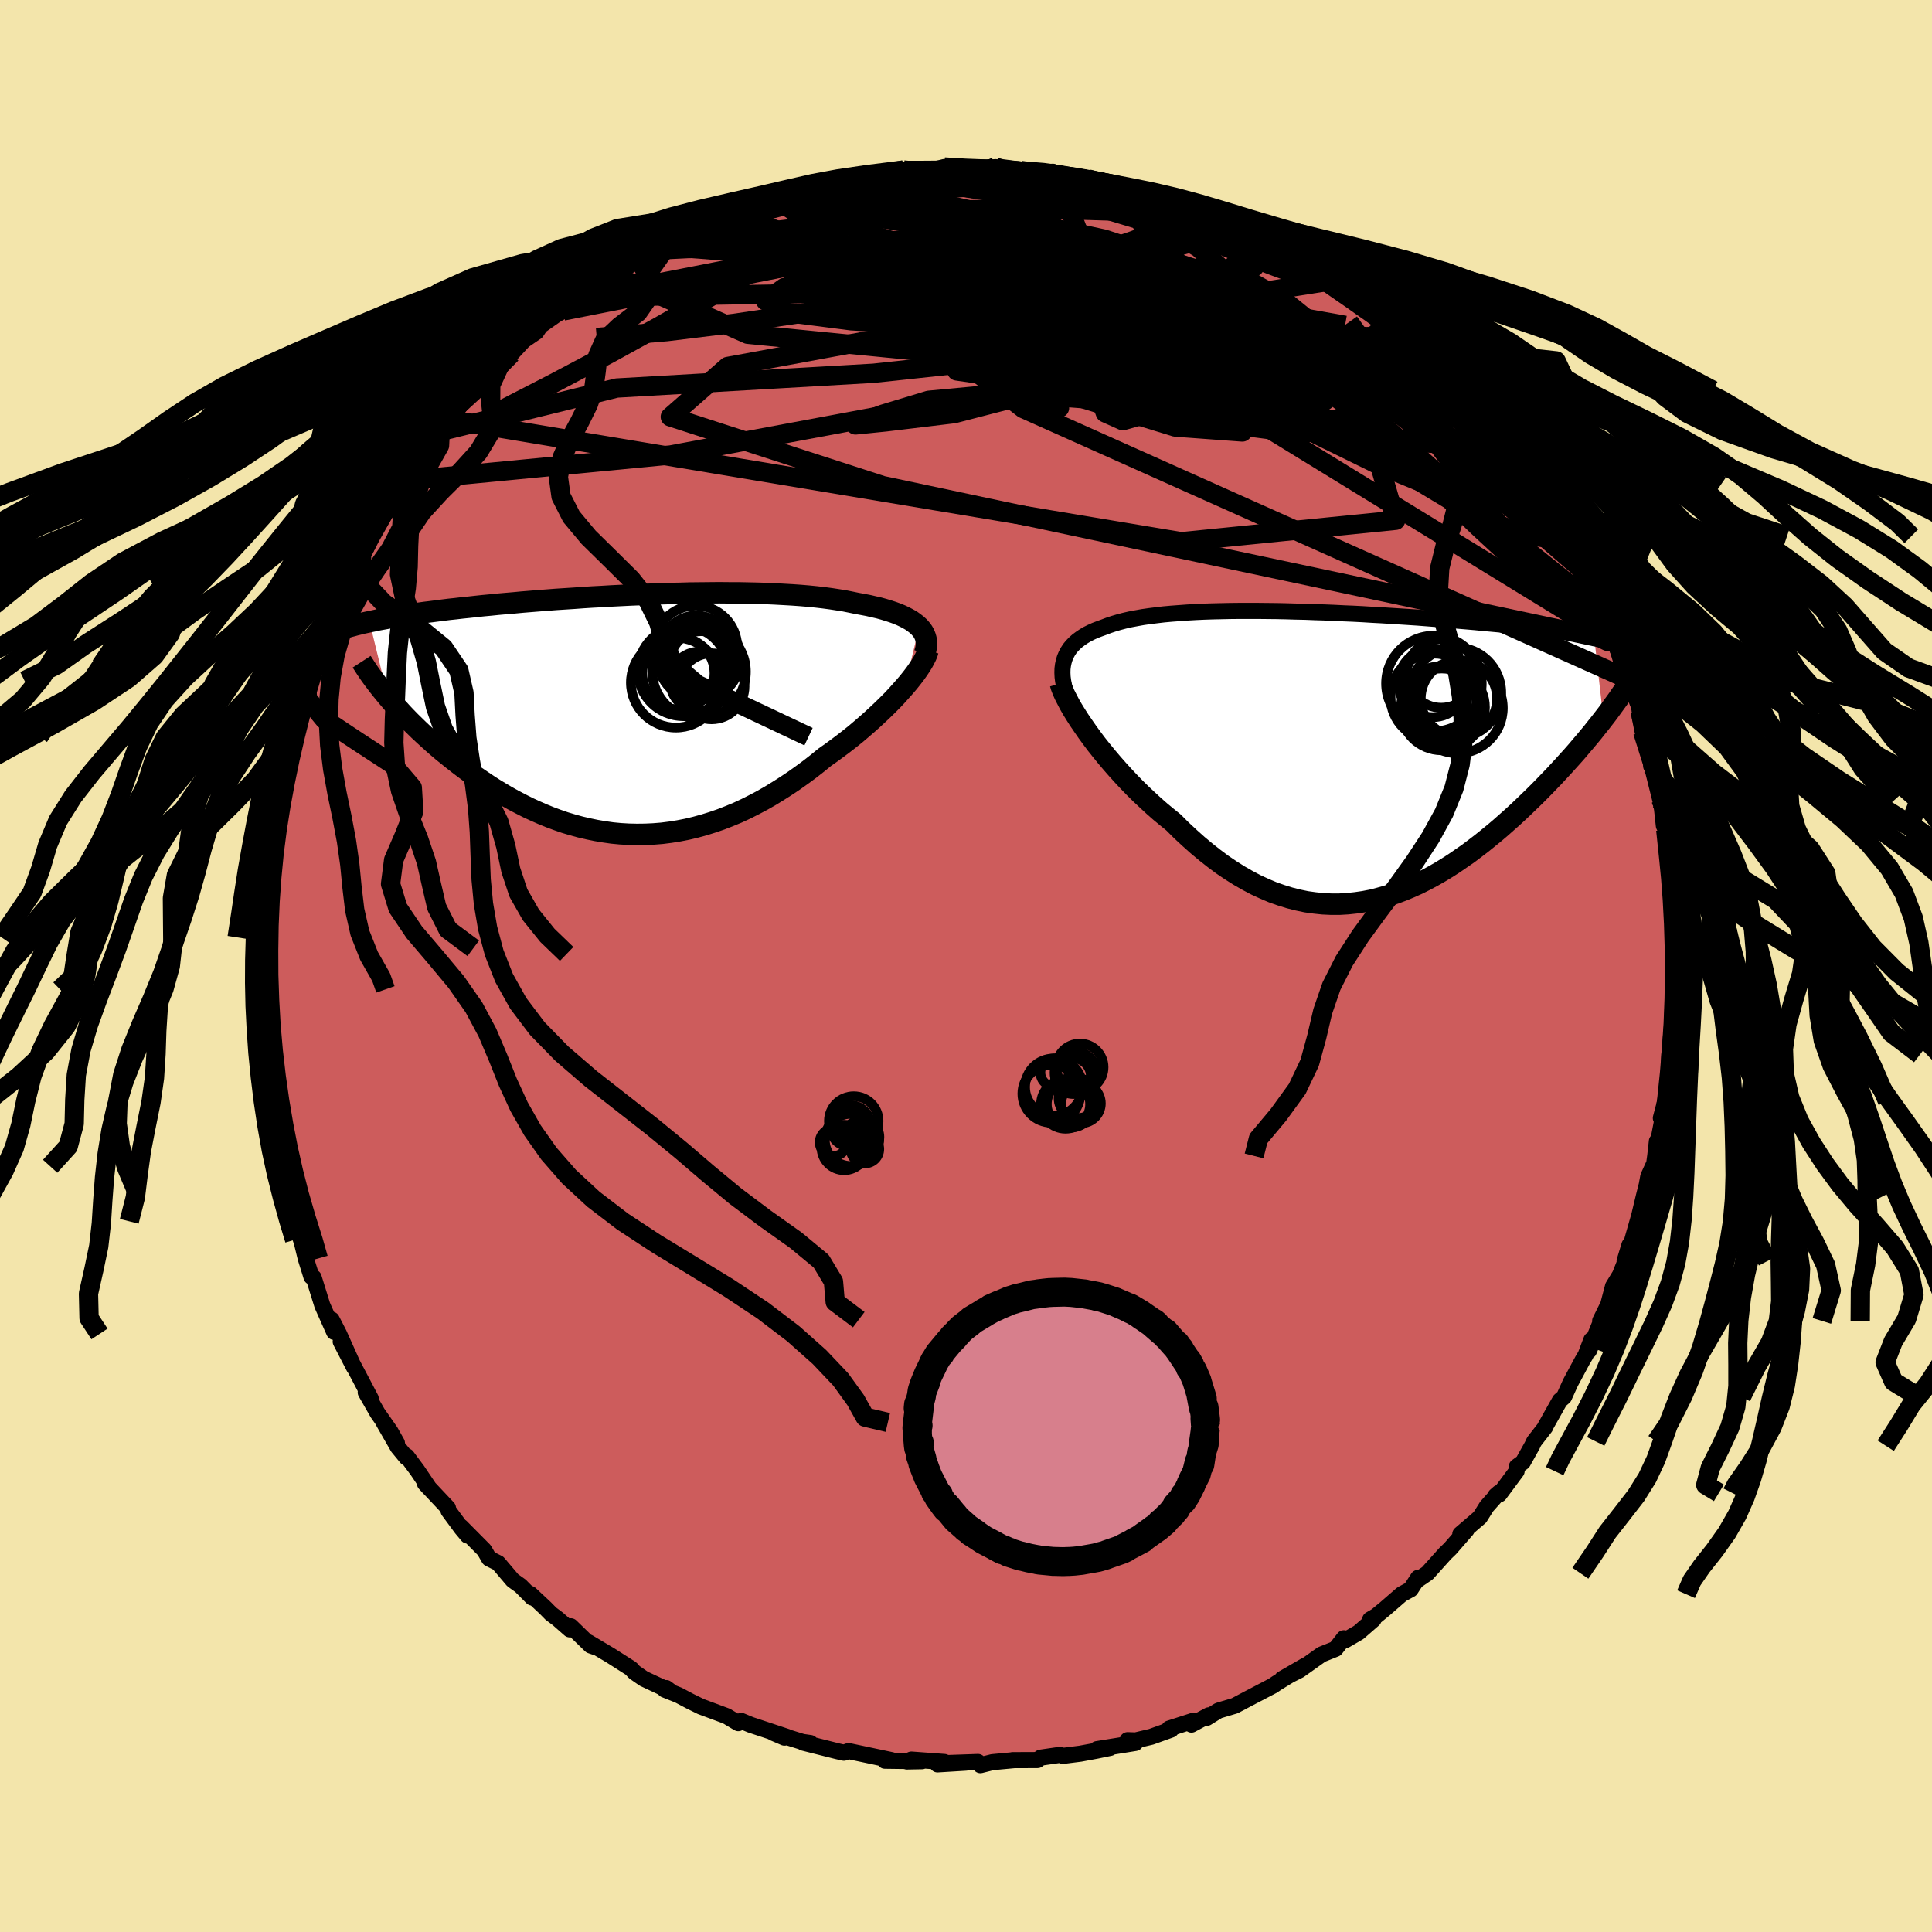 <svg xmlns="http://www.w3.org/2000/svg" width="500" height="500" viewBox="-100 -100 200 200"><defs><clipPath id="c"><path d="m29.87-9.03-.24-.22-.27-.21-.29-.21-.33-.19-.36-.19-.38-.18-.41-.17-.44-.16-.46-.15-.49-.15-.51-.14-.53-.12-.56-.13-.58-.11-.6-.11-.63-.13-.65-.13-.69-.11-.72-.11-.75-.1-.78-.09-.8-.08-.83-.07-.86-.06-.88-.05-.9-.05-.92-.04-.94-.03-.95-.02-.97-.02h-.98l-.99-.01-1.01.01-1 .01-1.02.01-1.02.03-1.02.02-1.02.03-1.02.04-1.01.04-1.02.04-1 .05-1 .05-.99.06-.98.05-.97.06-.95.07-.94.06-.93.06-.91.07-.9.07-.87.07-.86.07-.84.08-.83.07-.8.07-.78.08-.76.07-.75.08-.72.08-.7.07-.68.08-.67.07-.64.08-.62.08-.61.08-.59.07-.57.08-.56.08-.54.08-.52.08-.5.08-.49.08-.48.08-.45.08-.44.08-.43.08-.41.09-.39.08 1.92 7.84.35.41.37.41.38.41.39.43.4.42.42.43.44.43.45.44.46.43.48.44.49.44.5.44.52.44.53.43.55.44.56.44.58.44.59.44.61.43.63.43.64.43.65.42.68.41.68.4.7.39.71.37.73.37.74.34.75.33.76.31.78.29.78.27.8.24.8.22.82.19.82.17.83.14.84.12.84.08.85.05.86.02.86-.01.87-.04.87-.07.87-.11.87-.14.87-.17.88-.21.87-.24.87-.27.87-.3.87-.34.87-.36.86-.4.85-.43.85-.45.84-.48.83-.51.83-.53.82-.55.8-.57.8-.59.78-.61.76-.62.67-.47.64-.47.64-.48.63-.49.61-.49.59-.5.58-.5.56-.5.54-.5.53-.5.5-.49.49-.49.46-.49.43-.48.41-.46"/></clipPath><clipPath id="b"><path d="m-28.43-9.3.08-.37.11-.36.14-.33.17-.32.2-.31.23-.28.26-.27.29-.26.32-.24.34-.23.37-.22.4-.2.42-.19.45-.17.47-.17.47-.18.51-.17.54-.16.57-.15.61-.14.64-.12.67-.12.7-.1.72-.09.76-.09.78-.07.81-.06.82-.06.86-.05.87-.04.89-.03.91-.02.92-.02.94-.01h1.91l.97.01.98.01.98.02.99.03 1 .02.99.04 1 .03.99.04.99.05.98.04.99.05.97.06.96.05.96.06.95.06.93.06.92.06.91.07.9.07.87.06.87.07.85.07.83.07.81.07.79.08.78.07.76.07.74.07.73.08.7.07.69.08.68.07.66.08.64.08.63.07.61.08.6.08.58.08.56.08.55.08.53.08.51.08.5.08.96 8.54-.35.45-.37.46-.37.47-.39.47-.4.48-.42.49-.42.5-.44.5-.46.51-.46.51-.48.52-.49.53-.5.52-.51.53-.53.54-.54.54-.56.54-.57.55-.58.55-.6.55-.62.55-.62.55-.64.54-.66.54-.66.53-.68.52-.69.52-.71.49-.71.49-.73.47-.74.45-.75.43-.75.4-.77.39-.78.35-.79.33-.8.3-.8.27-.81.23-.82.21-.83.16-.83.12-.84.09-.85.05h-.85l-.86-.04-.86-.09-.86-.12-.86-.18-.87-.22-.87-.27-.88-.31-.87-.37-.87-.4-.87-.46-.87-.5-.87-.55-.86-.58-.86-.64-.85-.67-.85-.71-.84-.75-.84-.78-.82-.82-.69-.56-.69-.57-.67-.59-.66-.61-.65-.61-.64-.63-.62-.64-.6-.64-.59-.65-.57-.65-.55-.65-.53-.65-.51-.64-.48-.64-.46-.63"/></clipPath><linearGradient id="d" x1="0%" x2="100%" y1="0%" y2="0%"><stop offset="0%" style="stop-color:[object Object];stop-opacity:1"/><stop offset="87.1%" style="stop-color:[object Object];stop-opacity:1"/><stop offset="100%" style="stop-color:[object Object];stop-opacity:1"/></linearGradient><filter id="a"><feTurbulence baseFrequency=".05" numOctaves="3" result="noise" type="noise"/><feDisplacementMap in="SourceGraphic" in2="noise" scale="2"/></filter></defs><rect width="100%" height="100%" x="-100" y="-100" fill="#F3E5AB"/><path fill="#CD5C5C" stroke="#000" stroke-linejoin="round" stroke-width="1.667" d="m73.55.63-.13 1.26.1.98-.35.79-.02.82-.1 2.76.07-1.47-.31 3.4-.04 1.24-.08 1.93-.3 1.65-.46 1.75.5-1.61-.82 4.24-.09-.23-.17 1.52-.11.79-.61 1.34-.16.87-.29 1.15-.9 3.75.59-2.34-.95 3.33-.24.34-.5 1.65.32-.57-.8 2.01-.72 1.18-.5 1.9-.83 1.68.44-.82-1.6 3.91.25-1.13-.6 1.58-.33.56-1.24 2.31-.66 1.46-.43.37-1.56 2.78.04-.02-1.15 1.48-.21.44-.95 1.7-.63.46-.02.47-1.78 2.4-.4.14.33-.29-1.25 1.41-.7 1.12-2.03 1.74.65-.44-1.7 1.95-.5.48-1.85 2.06-1.04.71.07-.23-.77 1.19-.92.5-1.74 1.51-.9.74-.63.37h.35l-1.54 1.34-1.34.78-.19-.18-.86 1.1-1.45.58-2.29 1.63-1.79.9 2.39-1.38-2.98 1.83-.36.25-2.66 1.39-1.15.61-.15.08-1.68.5-1.21.75.2-.26-1.79.96.23-.41-2.54.82.2.11-2.06.74-1.61.38-.83-.03.8.29-3.97.64 1.36-.13-1.41.29-1.67.31-1.82.23-.28-.11-2.01.29-.33.25-2.58.01h.16l-2.25.21-1.24.31-.25-.33-3.17.11 1.92-.04-2.94.18.71-.25-3.41-.25-.47.2 1.57-.03-3.85-.05.69-.06-1.04-.22-3.4-.72-.49.17-.7-.16-3.5-.88.73.04-.83-.12-3.02-.94 1.17.5.26-.08-3.77-1.25-.97-.4-.22.13-.08.1-1.22-.73-2.64-.98-1.12-.55-1.21-.64-1.43-.57.16-.16.44.33-2.77-1.3-.98-.68-.33-.37-2.15-1.37-2.25-1.34.94.57-.73-.25-2.05-1.99-.11.32-1.23-1.08-.72-.54-.56-.57-1.58-1.48.2.38-1.21-1.22-.8-.57-1.51-1.78-.94-.47-.5-.87-2.4-2.42.67.91-.62-.74-1.35-1.83-.06-.29-2.38-2.53.46.5-1.25-1.86-1.08-1.45-.05.12-.88-1.07-1.47-2.56 1.37 2.13-.67-1.19-1.34-1.92-1.22-2.13.52.64-.95-1.81-2.16-4.09 1.39 2.69-1.56-3.48-.76-1.48.25 1.27-1.22-2.74-.9-2.89-.23-.08-.17-.56-.42-1.34-.47-1.93.13.44-.82-2.35-.2-.36-.5-1.95-.1-.9-.74-2.94.09.45-.43-.63-.3-1.55-.26-2.45.24.83-.59-3.33-.06.01-.63-3.49.24-.34-.35-.7.02.06-.26-3.77.19.69-.36-3.64.02.51-.01-.64.13-3.54-.08-.58.05-1.13-.06-.33.25-2.44.09-.84.03-.46.15-2.26.02-1.39.11.15.34-1.63-.11-.48.4-2.46.17-1.78.68-3.16-.03.46-.09.01.35-1.22.57-2.22.18-.73.63-2.51.59-1.73-.06.73.42-2.28.39-.19.22-1.35.62-1.66-.04.25 1.31-3.3.52-.63.14-.38 1.28-3.11-.29.25.37-.21 1.21-2.01.13-.8 1.87-3.24-.37.51-.24.22 1.4-2.16.98-1.45.92-1.16.02-.28 1.53-2.18.85-1.24.38-.31 1.25-1.61-.11.24 1.15-1.19.17-.55 1.03-1.26 1.73-1.75-.63.58 1.67-1.56 1.17-1.39 1.09-.93 1.31-1.41.01-.01-.37.27 1.63-1.11.42-.63 1.71-1.2.64-.34 1.19-1.05.24-.36 2.93-1.82.58-.6-.33.45 1.59-1.19 1.08-.86 2.84-1.3-.51.39 1.34-.67 1-.64.64-.34.8-.52.67-.22 1.62-.83.04.2 2.2-.75.88-.38 2.73-1.04-.96.32 1.04-.6 2.17-.41.61-.18.55-.27.69-.1 1.82-.51 1.84-.15.8-.29.33-.11 2.55-.18 1.85-.39.42-.19-.74.04 3.3.04.13-.01 1.53-.38.67.3.94-.03 3.24-.04.43-.22-.37.13 3.02.24.98.27.05-.05 2.27-.11.26.15 2.05.66-.24-.12 1.05.06h.54l1.12.25 2.98 1.02-.13-.21 2.37.41-.02.07-.08.01 4.42 1.63-1.84-.89 1.55.71 1.64.61.08.28 2.37.76 1.46.57-.46-.18 1.09.83 1.59.69 3.37 1.71-2.09-1.23 1.22.78 2.41 1.2.91.84.99.72 1.08.73.9.75 1.12.7 1.45 1.08 1.14.67.32.33 1.24 1.13.93 1.12.68.14.21.68 1.01.89.92.64 1.01 1.04 1.34 1.4.59 1.17.39.16.08-.03.73.68 1.32 1.83.54.53L55.7-54l1.01 1.3.53.96.74 1.03.72.95.72 1.37.64.6 1.42 2.69-.28-.4.7 1.01 1.51 3.06-.14-.57-.39-.95.73 1.79 2.04 4.23-.78-1.51 1.71 3.31-.06.03.67 1.46.76 2.5-.16-.52.31.7.38 1.42.06-.15 1.05 2.61.17.65-.03.59.32 1.59.9 3.13-.02.43H71l.92 3.67.02-.24.3 2.73.2.43-.02.43.32 3.36-.04-.13.38 1.67-.3-1.26.2 1.87.12 2.59.33 1.49-.08 2.12-.09 1.59.29 1-.13 1.26" filter="url(#a)"/><path fill="#fff" d="m-28.43-9.3.08-.37.11-.36.14-.33.17-.32.2-.31.23-.28.26-.27.29-.26.32-.24.34-.23.37-.22.4-.2.42-.19.45-.17.47-.17.47-.18.51-.17.54-.16.57-.15.61-.14.64-.12.67-.12.7-.1.72-.09.76-.09.78-.07.81-.06.82-.06.86-.05.87-.04.89-.03.91-.02.92-.02.94-.01h1.91l.97.01.98.01.98.02.99.03 1 .02.99.04 1 .03.99.04.99.05.98.04.99.05.97.06.96.05.96.06.95.06.93.06.92.06.91.07.9.07.87.06.87.07.85.07.83.07.81.07.79.08.78.07.76.07.74.07.73.08.7.07.69.08.68.07.66.08.64.08.63.07.61.08.6.08.58.08.56.08.55.08.53.08.51.08.5.08.96 8.54-.35.45-.37.46-.37.47-.39.47-.4.48-.42.49-.42.5-.44.5-.46.51-.46.51-.48.52-.49.53-.5.52-.51.53-.53.54-.54.54-.56.54-.57.55-.58.55-.6.55-.62.55-.62.55-.64.54-.66.54-.66.53-.68.52-.69.52-.71.49-.71.49-.73.47-.74.45-.75.43-.75.4-.77.39-.78.35-.79.33-.8.3-.8.27-.81.23-.82.21-.83.16-.83.12-.84.09-.85.05h-.85l-.86-.04-.86-.09-.86-.12-.86-.18-.87-.22-.87-.27-.88-.31-.87-.37-.87-.4-.87-.46-.87-.5-.87-.55-.86-.58-.86-.64-.85-.67-.85-.71-.84-.75-.84-.78-.82-.82-.69-.56-.69-.57-.67-.59-.66-.61-.65-.61-.64-.63-.62-.64-.6-.64-.59-.65-.57-.65-.55-.65-.53-.65-.51-.64-.48-.64-.46-.63" filter="url(#a)" transform="translate(38.47 -21.86)"/><path fill="#fff" d="m29.87-9.03-.24-.22-.27-.21-.29-.21-.33-.19-.36-.19-.38-.18-.41-.17-.44-.16-.46-.15-.49-.15-.51-.14-.53-.12-.56-.13-.58-.11-.6-.11-.63-.13-.65-.13-.69-.11-.72-.11-.75-.1-.78-.09-.8-.08-.83-.07-.86-.06-.88-.05-.9-.05-.92-.04-.94-.03-.95-.02-.97-.02h-.98l-.99-.01-1.01.01-1 .01-1.02.01-1.02.03-1.02.02-1.02.03-1.02.04-1.01.04-1.02.04-1 .05-1 .05-.99.06-.98.05-.97.06-.95.07-.94.06-.93.06-.91.07-.9.07-.87.07-.86.07-.84.08-.83.07-.8.07-.78.08-.76.07-.75.08-.72.08-.7.07-.68.08-.67.07-.64.08-.62.08-.61.08-.59.07-.57.08-.56.08-.54.08-.52.08-.5.08-.49.08-.48.08-.45.08-.44.08-.43.08-.41.09-.39.08 1.92 7.84.35.41.37.41.38.41.39.43.4.42.42.43.44.43.45.44.46.43.48.44.49.44.5.44.52.44.53.43.55.44.56.44.58.44.59.44.61.43.63.43.64.43.65.42.68.41.68.4.7.39.71.37.73.37.74.34.75.33.76.31.78.29.78.27.8.24.8.22.82.19.82.17.83.14.84.12.84.08.85.05.86.02.86-.01.87-.04.87-.07.87-.11.87-.14.87-.17.88-.21.87-.24.87-.27.87-.3.87-.34.87-.36.86-.4.85-.43.85-.45.84-.48.83-.51.83-.53.82-.55.8-.57.8-.59.78-.61.76-.62.67-.47.64-.47.64-.48.63-.49.61-.49.59-.5.58-.5.56-.5.54-.5.53-.5.5-.49.49-.49.46-.49.43-.48.41-.46" filter="url(#a)" transform="translate(-34.72 -26.07)"/><g fill="none" stroke="#000" transform="translate(38.47 -21.86)"><path stroke-linejoin="round" stroke-width="1.667" d="m-27.34-4.42-.27-.59-.23-.57-.2-.54-.16-.52-.12-.5-.09-.47-.06-.45-.02-.44.01-.41.05-.39.08-.37.11-.36.14-.33.17-.32.2-.31.23-.28.26-.27.29-.26.32-.24.34-.23.37-.22.4-.2.42-.19.45-.17.47-.17.47-.18.51-.17.54-.16.57-.15.61-.14.64-.12.67-.12.7-.1.72-.09.76-.09.78-.07.81-.06.82-.06.86-.05.87-.04.89-.03.91-.02.92-.02.94-.01h1.91l.97.01.98.01.98.02.99.03 1 .02.99.04 1 .03.99.04.99.05.98.04.99.05.97.06.96.05.96.06.95.06.93.06.92.06.91.07.9.07.87.06.87.07.85.07.83.07.81.07.79.08.78.07.76.07.74.07.73.08.7.07.69.08.68.07.66.08.64.08.63.07.61.08.6.08.58.08.56.08.55.08.53.08.51.08.5.08.49.08.47.09.45.08.44.08.42.09.41.08.39.08.38.09.36.08.35.09" filter="url(#a)"/><path stroke-linejoin="round" stroke-width="2.222" d="m-28.7-7.39.1.35.15.39.19.43.24.47.26.5.31.54.34.55.37.58.41.6.43.62.46.63.48.64.51.64.53.65.55.65.57.65.59.65.6.64.62.64.64.63.65.61.66.61.67.59.69.57.69.56.82.82.84.78.84.75.85.71.85.67.86.64.86.58.87.55.87.5.87.46.87.4.87.37.88.31.87.27.87.22.86.18.86.12.86.09.86.04h.85l.85-.05.84-.09.83-.12.83-.16.82-.21.81-.23.8-.27.8-.3.79-.33.78-.35.77-.39.75-.4.75-.43.74-.45.73-.47.71-.49.71-.49.69-.52.68-.52.66-.53.66-.54.64-.54.62-.55.62-.55.6-.55.58-.55.57-.55.56-.54.54-.54.53-.54.51-.53.5-.52.49-.53.48-.52.46-.51.46-.51.44-.5.42-.5.42-.49.4-.48.39-.47.37-.47.37-.46.35-.45.34-.44.32-.43.31-.43.3-.41.29-.4.27-.4.26-.38.25-.38.24-.37.23-.36" filter="url(#a)"/><circle cx="12.557" cy="-5.818" r="3.95" clip-path="url(#b)" filter="url(#a)"/><circle cx="12.422" cy="-4.843" r="4.68" clip-path="url(#b)" filter="url(#a)"/><circle cx="12.247" cy="-6.428" r="4.69" clip-path="url(#b)" filter="url(#a)"/><circle cx="9.972" cy="-5.983" r="4.494" clip-path="url(#b)" filter="url(#a)"/><circle cx="10.767" cy="-4.703" r="4.234" clip-path="url(#b)" filter="url(#a)"/><circle cx="10.547" cy="-5.318" r="3.824" clip-path="url(#b)" filter="url(#a)"/><circle cx="10.972" cy="-4.918" r="4.278" clip-path="url(#b)" filter="url(#a)"/><circle cx="9.967" cy="-7.383" r="4.952" clip-path="url(#b)" filter="url(#a)"/><circle cx="10.722" cy="-8.428" r="3.548" clip-path="url(#b)" filter="url(#a)"/><circle cx="9.852" cy="-7.453" r="3.554" clip-path="url(#b)" filter="url(#a)"/></g><g fill="none" stroke="#000" transform="translate(-34.72 -26.07)"><path stroke-linejoin="round" stroke-width="2.222" d="m30.44-6.29.1-.32.06-.3.03-.3-.01-.29-.04-.28-.08-.27-.11-.26-.14-.25-.18-.24-.2-.23-.24-.22-.27-.21-.29-.21-.33-.19-.36-.19-.38-.18-.41-.17-.44-.16-.46-.15-.49-.15-.51-.14-.53-.12-.56-.13-.58-.11-.6-.11-.63-.13-.65-.13-.69-.11-.72-.11-.75-.1-.78-.09-.8-.08-.83-.07-.86-.06-.88-.05-.9-.05-.92-.04-.94-.03-.95-.02-.97-.02h-.98l-.99-.01-1.01.01-1 .01-1.02.01-1.02.03-1.02.02-1.02.03-1.02.04-1.01.04-1.02.04-1 .05-1 .05-.99.06-.98.05-.97.06-.95.07-.94.06-.93.06-.91.07-.9.07-.87.07-.86.07-.84.08-.83.07-.8.07-.78.08-.76.07-.75.08-.72.08-.7.07-.68.08-.67.07-.64.08-.62.08-.61.08-.59.07-.57.08-.56.08-.54.08-.52.08-.5.08-.49.08-.48.08-.45.08-.44.08-.43.08-.41.09-.39.08-.38.08-.37.08-.35.09-.34.08-.32.09-.31.08-.29.09-.29.08-.27.09-.25.09" filter="url(#a)"/><path stroke-linejoin="round" stroke-width="2.222" d="m30.78-6.58-.07.26-.12.29-.16.32-.19.35-.23.37-.26.39-.29.41-.33.43-.35.44-.39.46-.41.46-.43.48-.46.49-.49.49-.5.49-.53.5-.54.5-.56.5-.58.5-.59.5-.61.49-.63.49-.64.48-.64.47-.67.47-.76.62-.78.61-.8.59-.8.57-.82.55-.83.53-.83.51-.84.48-.85.45-.85.43-.86.4-.87.36-.87.34-.87.3-.87.27-.87.24-.88.21-.87.17-.87.14-.87.11-.87.07-.87.04-.86.01-.86-.02-.85-.05-.84-.08-.84-.12-.83-.14-.82-.17-.82-.19-.8-.22-.8-.24-.78-.27-.78-.29-.76-.31-.75-.33-.74-.34-.73-.37-.71-.37-.7-.39-.68-.4-.68-.41-.65-.42-.64-.43-.63-.43-.61-.43-.59-.44-.58-.44-.56-.44-.55-.44-.53-.43-.52-.44-.5-.44-.49-.44-.48-.44-.46-.43-.45-.44-.44-.43-.42-.43-.4-.42-.39-.43-.38-.41-.37-.41-.35-.41-.33-.4-.32-.39-.31-.39-.29-.38-.28-.37-.27-.37-.25-.36-.24-.36-.22-.34-.22-.34" filter="url(#a)"/><circle cx="4.686" cy="-3.265" r="4.654" clip-path="url(#c)" filter="url(#a)"/><circle cx="7.306" cy="-5.38" r="3.212" clip-path="url(#c)" filter="url(#a)"/><circle cx="6.806" cy="-6.57" r="3.638" clip-path="url(#c)" filter="url(#a)"/><circle cx="7.146" cy="-3.42" r="3.058" clip-path="url(#c)" filter="url(#a)"/><circle cx="4.946" cy="-4.235" r="3.736" clip-path="url(#c)" filter="url(#a)"/><circle cx="6.741" cy="-6.94" r="4.3" clip-path="url(#c)" filter="url(#a)"/><circle cx="7.091" cy="-5.755" r="4.276" clip-path="url(#c)" filter="url(#a)"/><circle cx="8.381" cy="-2.885" r="3.416" clip-path="url(#c)" filter="url(#a)"/><circle cx="5.446" cy="-4.465" r="4.67" clip-path="url(#c)" filter="url(#a)"/><circle cx="7.091" cy="-4.4" r="4.842" clip-path="url(#c)" filter="url(#a)"/></g><g fill="none" stroke="url(#d)" stroke-linejoin="round" stroke-width="2"><path d="m44.85-65.5.62.73.17.42-.18.33-.49.28-.83.2-1.28.09-1.83-.09-2.43-.32-3.06-.56-3.68-.78-4.29-.97-4.89-1.13-5.51-1.3-6.18-1.51-6.94-1.77-7.72-2.04-8.3-2.41m25.74-4.89 2.04.64 1.43.37 1.27.33 1.25.38 1.25.43 1.2.43 1.1.4.96.36.8.3.61.24.35.13.02.01-.36-.14-.7-.27-.99-.37-1.52-.56" filter="url(#a)"/><path d="m40.7-68.71 1.17.85.79.64.52.55.31.49.07.4-.16.29-.4.19-.64.12-.9.03-1.19-.08-1.55-.22-1.93-.38-2.33-.57-2.72-.74-3.1-.89-3.48-1.03-3.86-1.17-4.3-1.32-4.8-1.5-5.42-1.7-6.02-1.92-6.46-2.18m4.13-3.56 1.47-.03 1.62-.02 1.42.04 1.35.1 1.35.13 1.33.15 1.28.15 1.18.14 1.06.14.9.13.75.12.6.09.46.08.33.07.17.05-.02.02-.29-.03-.62-.08-.97-.13-1.34-.17-1.76-.23-2.39-.36" filter="url(#a)"/><path d="m-34.42-73.24 2-.7 1.69-.23 2.01-.1 2.43-.02 2.83.06 3.23.17 3.63.26 4.02.36 4.38.45 4.71.52 4.95.59 5.11.62 5.2.66 5.29.7 5.38.77 5.5.85 5.62.95 5.68 1.01" filter="url(#a)"/><path d="m47.68-62.67.81.7.59.75.23.58-.19.29h-.61l-.97-.23-1.31-.38-1.68-.52-2.09-.69-2.58-.92-3.12-1.2-3.71-1.51-4.36-1.85-5.04-2.19-5.78-2.55-6.48-2.94-7.14-3.33m-34 3.2.82-.38 1.25-.46 1.61-.5 1.92-.53 2.17-.56 2.33-.6 2.39-.61 2.33-.6 2.17-.55 1.98-.5 1.75-.44 1.52-.39 1.28-.33 1.12-.23" filter="url(#a)"/><path d="m3.04-82.7.58.16 1.2.16 1.1.13.9.09.72.1.52.1.28.12.05.11-.19.12-.41.13-.67.15-.98.17-1.38.18-1.84.17-2.35.16-2.85.17-3.33.16-3.76.14-4.11.1" filter="url(#a)"/><path d="m-12.41-81.24.69-.18.8-.07.74.04.42.16.03.33-.34.5-.68.69-1.03.88-1.42 1.11-1.84 1.32-2.29 1.56-2.79 1.79-3.32 2.05-3.9 2.31-4.48 2.56-5.07 2.79-5.7 3.02-6.37 3.28M6.67-82.06l.68-.03 1.17.09 1.19.18 1.11.21 1.05.21 1.04.21 1.05.21 1.06.22.99.22.84.19.63.15.36.1.07.05-.21-.01-.49-.07-.75-.12-1.01-.19-1.32-.27-1.73-.39-2.32-.51" filter="url(#a)"/><path d="m-22.9-78.3 1.63-.62 1-.36 1.11-.34 1.23-.34 1.27-.32 1.24-.31 1.21-.28 1.16-.26 1.05-.22.85-.17.58-.11.25-.05-.13.03-.57.11-1.06.21-1.5.31-1.78.38M55.7-54l.81 1.12.66.97.58.89.52.83.44.73.3.6.14.4-.08.14-.31-.15-.54-.47-.79-.78-1.03-1.07-1.29-1.37-1.55-1.68-1.88-2.06-2.27-2.53-2.75-3.08-3.29-3.68M12.11-81.47l.89.16 1.44.42 1.61.48 1.58.49 1.51.5 1.48.52 1.45.55 1.42.56 1.37.56 1.3.54 1.23.51 1.13.47.99.4.83.33.64.25.44.17.22.08-.04-.04-.37-.19-.7-.38-.9-.48-1-.53" filter="url(#a)"/><path d="m16.75-80.2.59.03 1.1.29 1.27.47 1.41.58 1.49.66 1.53.7 1.56.73 1.57.76 1.58.77 1.53.75 1.44.71 1.31.65 1.16.58.96.48.74.35.48.2.2.04-.07-.13-.41-.32-.95-.64" filter="url(#a)"/><path d="m18.97-79.93.85.37.98.45.54.39.24.4.02.45-.2.49-.5.52-.83.56-1.19.58-1.58.63-1.98.67-2.4.69-2.85.74-3.32.79-3.81.85-4.31.91-4.84.97-5.4.99-5.95 1-6.48.96-6.94.85-7.25.61M65.65-36.93l-.08-.13.39.86.37.94.24.79.09.54-.05.28-.21.04-.33-.16-.47-.33-.62-.51-.77-.71-.95-.92-1.15-1.2-1.37-1.51-1.61-1.88-1.87-2.28-2.16-2.72L52.62-49l-2.78-3.65-3.1-4.16-3.4-4.66-3.68-5.19" filter="url(#a)"/><path d="m60.06-47.79.81 1.62.3.82.08.6-.16.35-.43.13-.69-.04-.93-.14-1.18-.26-1.47-.47-1.79-.73-2.16-1.06-2.56-1.42-2.98-1.79-3.42-2.18-3.87-2.55-4.33-2.91-4.78-3.24-5.24-3.57-5.74-3.9-6.34-4.25-7.12-4.61" filter="url(#a)"/><path d="m63.61-41.16 1.16 2.44.51 1.18.33.89.15.71-.05.47-.25.18-.48-.12-.69-.4-.89-.65-1.11-.87-1.33-1.09-1.58-1.32-1.84-1.6-2.12-1.89L53-45.47l-2.73-2.63-3.06-3.04-3.41-3.48-3.8-3.94-4.17-4.42-4.46-4.91-4.48-5.25" filter="url(#a)"/><path d="m52.01-58.29.71.88.52.92.21.78-.12.64-.5.49-.9.33-1.3.17h-1.72l-2.15-.16-2.58-.34-3.05-.55-3.53-.76-4.04-1.02-4.57-1.26-5.11-1.49-5.69-1.7-6.27-1.87-6.87-2.04-7.48-2.27-8.07-2.58-8.64-2.92m12.68-9.36.44.04h1.31l1.39-.01 1.39-.02H.89l1.37.02 1.27.02 1.12.04.93.05.71.05.46.03.17.02h-.14l-.5-.01-.89-.03-1.34-.04-1.83-.06-2.2-.12m28.55 6.17.18.2 1.05.65 1.37.78 1.35.77 1.3.76 1.28.81 1.3.85 1.29.87 1.23.85 1.14.79 1.03.73.91.63.75.53.57.39.36.25.12.09-.16-.1-.44-.31-.75-.52-1.04-.75-1.31-.97-1.58-1.19m-75.61-1.05 1.49-1.05 1.5-.91 1.37-.73 1.19-.6 1.06-.52.96-.49.88-.45.81-.4.72-.34.65-.29.55-.22.43-.15.25-.06.03.04-.24.17-.56.3-.91.47-1.31.66-1.76.88-2.21 1.13-2.42 1.22" filter="url(#a)"/><path d="m-1.57-82.41 1.43-.04 1.53-.04 1.27-.01 1.11.05 1.02.09.9.08.72.08.5.07.22.08-.09.07-.41.06-.72.05-1.04.04-1.34.04-1.66.03-2.07.02-2.64.02-3.55.05m25.36 1.74.88.34 1.11.41.71.29.43.25.24.23.01.2-.31.15-.71.08h-1.16l-1.63-.08-2.11-.17-2.65-.29-3.26-.44-3.84-.59-4.34-.69-4.93-.76" filter="url(#a)"/><path d="m28.11-76.43 1.28.8 1.43.73 1.16.58.92.48.83.47.78.5.7.49.56.45.38.36.18.27-.05.15-.29.02-.57-.12-.88-.25-1.21-.42-1.57-.58-1.96-.76-2.36-.96-2.77-1.15-3.11-1.32-3.34-1.45-3.49-1.57M55.7-54l.78 1.08.56.86.42.7.26.53.08.33-.16.06-.46-.27-.81-.67-1.2-1.14-1.64-1.65-2.15-2.22-2.67-2.79-3.18-3.32-3.65-3.8" filter="url(#a)"/><path d="m59.42-48.39.71.98.6 1.02.41.78.24.56.07.28-.13-.01-.34-.27-.56-.51-.8-.79-1.09-1.17-1.42-1.65-1.78-2.18-2.16-2.73-2.59-3.35-3.14-4.14" filter="url(#a)"/><path d="m58.7-49.76.41 1-.14.68-.82.29-1.54-.14-2.29-.6-3.07-1.07-3.91-1.55-4.77-1.97-5.65-2.35-6.53-2.71-7.51-3.19-8.56-3.76-9.64-4.38-10.61-5.04" filter="url(#a)"/><path d="m-25.98-77.17 43.14 14.55-3.86-3.93-10.32-4.89-4.23-2.62 2.37-.66 5.81.36 6.25.68 5.2.73 3.85.74 2.57.66 1.03.28-1.35-.53-4.95-1.46-9.5-1.73-13.56-.55-14.09 1.6-5.25 1.45L3.04-82.7" filter="url(#a)"/><path d="M67.19-33.64-8.63-49.73l-21.98-7.12 5.94-5.21 16.76-3.09 16.14-1.26 9.94-.84 3.29-1.15-1.13-1.11-3.35-.65-4.5-.57-4.92-1.21-3.76-1.78-1.06-1.32-.76-.17-10.83.92-32.85 6.48" filter="url(#a)"/><path d="m54.06-55.78-17.68-9.69-13.97-4.92-.86.73 6.33 3.17 6.25 3.02 1.72 1.4-4.09-.66-8.6-2.27-10.33-2.83-9.19-2.28-6.16-1.04-2.39.23 1.16 1.08 3.83 1.41 4.85 1.26 3.61.61.53-.74-2-2.51-.35-3.45 6.93-1.32 16.78 5.99 29.63 20.8" filter="url(#a)"/><path d="m-31.58-74.54 2.37.08 11.21.13 16.43 3.42 15.78 4.72 10.05 3.47 3.56 1.56-.49.46-1.81.29-1.94.39-2.29.28-2.91.14-2.87.31-1.53.82.44 1.21 1.81.81 2.32-.66 2.93-2.91 4.08-4.11 8.28 1.67 31.81 25.53" filter="url(#a)"/><path d="m51.54-58.42-1.3 1.66-14.84-6.45-18.48-6.57L.86-73.33l-10.4-1.09h-3.16l3.51.47 7.65.99 8.6 1.53 7.34 1.79 5.47 1.61 3.83 1.27 1.88.92-1.21.41-4.82-.45-6.2-.9-.15.39 36.41 5.4" filter="url(#a)"/><path d="M-30.75-74.82-2.4-78.2l10.15-.3.61.59-.87 1.16-.38 1.32-1 1.06-2.47.71-3.73.46-4 .35-2.63.33 1.03.71L1-69.95l12.61 3.91 15.85 6.17 13.17 7.35 1.85 6.38-22.2 2.22-75.56-12.6" filter="url(#a)"/><path d="m-31.58-74.54 39.56 3.2 14.19 3.11-1.11-1.1-3.95-2.01-3.13-1.13-3.52-.27-4.53-.08-4.05-.42-1.56-.98 1.58-1.4 3.42-1.55 2.79-1.5.28-1.34-1.68-.94.16.03 7.8 1.95 19.49 5.77" filter="url(#a)"/><path d="m-30.75-74.82-3.19 4.52 13.36-2.6 16.18.03 12.07 3.99 3.8 5.39-4.39 4.16-8.31 2.15-7.05.85-3.16.32.33-.16 2.53-.96 4.72-1.43 8.12-.76 12.53.95 16.58 2.31 16.56 2.17 8.77 4.13" filter="url(#a)"/><path d="m51.93-58.26-15.55 1.89-14.22-4.97-1.96-2.55-1.01-.2-5.78-.04-8.85-.88-7.63-1.29-3.29-.54 2.03 1.18 6.69 3.01 9.55 3.86 9.76 3 6.94.51 1.86-2.57-3.7-4.84-7.7-5.27-8.76-3.67-6.57-.56-1.64 3.25 4.36 6.28 5.1 3.62-31.65-20.58" filter="url(#a)"/><path d="M68.54-29.69 5.93-57.7l-14.5-11.27-1.64-2.17-1.33 1.2-1.58 1.6.77.93 3.6.05 4.4-.78 2.72-1.23-.02-1.06-1.74-.26-.9.84 2.23 1.91 4.54 2.68.56 2.55-12.61 1.35-26.59 1.53-18.27 4.5" filter="url(#a)"/><path d="m-36.76-71.64 14.16 6.24 30.53 3.01 21.39 2.06 10.04.23 1.94-1.56-2.84-2.39-5.21-1.99-6.07-.86-6.16.18-5.92.4-5.61-.27-5.29-1.32-4.96-1.92-4.41-1.48-3.04-.09-.13 1.67 4.35 3.01 8.62 3.13 8.63.24.29-7.76-4.3-10.96" filter="url(#a)"/><path d="m-16.07-80.58 4.71 11.69 19.77 3.52 12.75.06 4.05-1.19-3.42-1.75-7.85-1.68-8.22-.81-5.01.57-.16 1.95 3.97 2.73 5.63 2.66L14.8-61l2.3.71.12-.27-1.34-.85-2.82-1.29-5.18-1.95-7.57-2.99-7.38-3.77-2.49-3.07 6.57.63 20.39 9.66 49.79 30.55" filter="url(#a)"/><path d="m-7.2-82.36-17.84 11.01 10.61-1.66 12.36-2.76 6.03-1.02.96 1.17-.36 2.89.52 3.73.82 3.69-.75 2.84-2.94 1.33-3.17-.46.15-1.94 5.75-2.57 10.07-2.36 9.81-1.96 5.04-1.95-.13-1.99.02-.45 8.93 4.66" filter="url(#a)"/><path d="M66.52-35.1 36.98-61.53l-6.11-6.36-7.36-.32-11.87.86-10.99.4-4.91-.33 2.14-.82 6.53-1.1 7.41-1.22 6.07-1.15 4.43-.71 3.59.19 3.56 1.25 3.47 1.96 2.28 1.85-.58.81-4.79-.69-8.9-1.86-10.53-2-7.65-.7-5.51 1.64-37.53.61" filter="url(#a)"/><path d="M37.6-70.89 7.52-66.17l7.6 2.06 5.46 1.39-1.23.54-3.3-.07-1.53.37.83 1.24 1.46 1.45-.27.59-3.16-.83-4.56-1.97-2.46-2.57 1.35-3.5L9.61-73l-1.23-6.49-1.66-2.62" filter="url(#a)"/><path d="m-17.92-80.03 4.8 2.02 17.63 2.54 13.9 4.24 3.65 3.47-5.61 1.41-9.64-.15-8.19-.56-3.55-.3 1.53-.14 4.7-.6 4.65-1.59 1.54-2.62-2.88-3-6.28-2.31-7.29-.78-6.31.92-4.33 1.97.26 1.01 22.38-8.2" filter="url(#a)"/><path d="m-12.41-81.24 9.34 2.22 17.36 3.77 11.51 3.77 3.31 2.34-2.01.85-2.87.39-.73.99 1.82 1.92 2.76 2.45 1.46 2.32-1.44 1.58-4.45.55-5.94-.42-4.86-1-1.27-.87 3.5.06 7.3 1.34 8.28 2.02 5.54.9-.67-2.79-7.98-8.07-9.31-9.83 5.07-1.54" filter="url(#a)"/><path d="m-3.77-82.33-4.87 15.66 18.75 4.39 7.56-.94-.15-2.28.07-1.72 2.42-1.03 3.14-.67 2.33-.49 1.3-.45.44-.8-.76-1.53-2.42-2.2-4.03-2.24-5.54-1.67-7.67-1.22-8.41-1.29 4.22-1.67" filter="url(#a)"/><path d="M63.61-41.16 39.43-62.2l.88-2.04 3.97 1.81 1.19.65-1.89-1.13-3.71-1.83-4.53-1.37-5.09-.46-6.02.19-7.47.3-9.12.06-10.1-.24-9.41-.53-6.59-.85-2.29-1.22 1.94-1.37 4.78-.74 6.29.79 7.68 2.42 9.22 2.32 10.78.42 32.8 7.41" filter="url(#a)"/><path d="M62.88-42.95 42.59-58.9l-12.48-5.02-12.23-4.04-10.5-2.15-8.33-.24-4.98.63-.38.59 3.69.03 5.5-.55 5.16-.64 4.4.07 4.65 1.4 5.53 2.69 5.04 3.36.63 2.99-9.45.25-21.25-7.23-4.05-15.64" filter="url(#a)"/><path d="M28.57-76.25 10.08-71.4l-13.65 1.78 1.25-1.87 5.34-2.48 2.18-1.64-1.72-.4-2.93.91-1.36 2.06 1.45 2.78 3.77 2.78 4.55 2.09 3.55 1.14 1.57.52.2.72 1.11 1.66 4.5 2.67 7.94 2.69 7.19.93-.7-2.35-14.29-5.62-26.55-7.66-17.26-7.23" filter="url(#a)"/><path d="m24.66-77.86-16.28-.49-10.93 2.68-9.3 2.03-5.1 1.21-.89 1.05 2.64 1.2 5.32 1.42 6.62 1.63L3.1-65.4l5.39 1.65 5.04 1.47 5.87 1.21 6.97.93 6.76.74 4.14.8-1.08.8-8.64-.21-15.74-2.43-9.3-2.75 43.95-1.05" filter="url(#a)"/><path d="m-58.33-50.23 27.76-2.67 29.4-5.48 18.32-2.67 13.27 2.15 10.13 4.38 5.76 3.43.44.86-4.16-1.71-6.7-3.28-6.81-3.56-5.21-2.75-3.04-1.58L19.4-64l-.89-1.14-1.42-2-2.54-2.3-3.38-.84-2.72 2.57.28 6.07.95 3.87-35.66-19.4m98.4 63.5 3.87 2.52 3.33 2.49 1.36 2.75.75 2.77.67 2.62.55 2.5.41 2.44.24 2.45.07 2.49-.11 2.53-.2 2.56-.13 2.56.13 2.54.47 2.5.76 2.44.83 2.35.66 2.27.31 2.21-.1 2.17-.43 2.19-.62 2.22-.68 2.27-.63 2.31-.56 2.3-.5 2.24-.49 2.13-.5 2.02-.56 1.92-.66 1.87-.82 1.85-1.06 1.86-1.29 1.82-1.33 1.68-1.01 1.46-.61 1.4M-2.24-82.71l2.2.13 2.54.1 2.34.16 2.22.21 2.24.28 2.29.35 2.34.41 2.34.47 2.36.54 2.42.6 2.55.69 2.75.76 2.95.86 3.16.95 3.34 1.04 3.47 1.14 3.56 1.22 3.6 1.31 3.59 1.37 3.57 1.43 3.53 1.46 3.48 1.48 3.41 1.5 3.3 1.51 3.18 1.55 3.1 1.57 3.1 1.63 3.21 1.72 3.42 1.85 3.56 2 3.49 2.14 3.21 2.23 2.84 2.14 1.44 1.42" filter="url(#a)"/><path d="m-3.77-82.33 2.5-.07h2.58l2.51.08 2.41.17 2.31.23 2.2.3 2.18.36 2.19.45 2.23.53 2.29.61 2.34.69 2.41.77 2.47.83 2.53.92 2.59.99 2.62 1.07 2.65 1.14 2.68 1.21 2.71 1.28 2.73 1.35 2.73 1.4 2.74 1.44 2.75 1.48 2.77 1.5 2.76 1.54 2.68 1.57 2.59 1.6 2.57 1.64 2.68 1.72 2.81 1.84 2.82 1.96 2.84 1.97M-6.46-82.4l-3.81.48-2.98.44-2.58.48-2.47.56-2.75.64-3.13.71-3.28.76-3.07.8-2.61.83-2.15.89-1.9.95-1.98 1.05-2.31 1.16-2.75 1.25-3.11 1.34-3.31 1.39-3.35 1.43-3.32 1.46-3.31 1.49-3.41 1.54-3.6 1.59-3.78 1.64-3.85 1.7-3.76 1.76-3.49 1.84-3.22 1.92-3.07 2-3.06 2.05-3.15 2.06-3.25 2.08-3.63 2.23-4.5 2.45-5.51 2.64" filter="url(#a)"/><path d="m-6.46-82.4-2.71.48-2.42.42-2.38.48-2.41.54-2.49.63-2.58.7-2.63.75-2.62.78-2.63.81-2.67.84-2.74.91-2.8 1-2.77 1.12-2.7 1.23-2.68 1.34-2.77 1.4-2.99 1.41-3.29 1.41-3.5 1.39-3.54 1.46-3.39 1.6-3.18 1.76-3.12 1.76-2.99 1.66" filter="url(#a)"/><path d="m-6.88-82.21-3.79.51-2.69.5-2.43.5-2.37.53-2.32.59-2.24.67-2.21.75-2.18.83-2.2.91-2.23.99-2.28 1.05-2.33 1.12-2.35 1.19-2.35 1.26-2.31 1.3-2.23 1.36-2.15 1.41-2.1 1.46-2.1 1.51-2.17 1.58-2.29 1.65-2.39 1.72-2.45 1.76-2.43 1.8-2.38 1.84-2.38 1.9-2.41 2.02-2.39 2.15-2.3 2.26-2.79 2.42" filter="url(#a)"/><path d="m-8.73-81.82-2.85.35-2.47.46-2.34.56-2.49.65-2.81.73-3.06.77-3.13.8-2.98.84-2.72.89-2.44.97-2.24 1.06-2.14 1.17-2.13 1.26-2.13 1.35-2.13 1.4-2.1 1.44-2.03 1.47-1.96 1.51-1.92 1.55-1.9 1.6-1.96 1.66-2.07 1.72-2.26 1.79-2.45 1.86-2.6 1.92-2.65 2-2.54 2.04-2.33 2.1-2.08 2.13-1.97 2.18-2.07 2.22L-84-37.1l-2.44 2.31-2.2 2.41-1.7 2.57-2.27 2.56" filter="url(#a)"/><path d="m-11.28-81.64-1.95.45-2.33.5-2.08.52-1.95.58-2 .67-2.12.75-2.22.84-2.25.91-2.21.99-2.16 1.06-2.11 1.13-2.09 1.19-2.09 1.25-2.08 1.31-2.06 1.36-2.01 1.41-1.95 1.45-1.91 1.51-1.88 1.58-1.87 1.65-1.9 1.72-1.9 1.77-1.94 1.79-1.97 1.84-2.02 1.9-2.03 2.02-1.91 2.14-1.74 2.26-1.77 2.42M72.44-14.1l1.1 2.86 1.74 2.17 2.75 2.25 3.6 2.49 4.27 2.62L90.61.91l4.82 2.61 4.49 2.6 3.61 2.58 2.21 2.55.57 2.49-.8 2.39-1.42 2.27-1.08 2.18-.02 2.12 1.35 2.12 2.58 2.19 3.49 2.28 3.97 2.38 3.96 2.45 3.32 2.45 1.99 2.35.6 2.19.55 2.09 3.04 2.14 5.85 2.4M72.44-14.1l.3 2.85.21 2.14.17 2.23.13 2.47.08 2.6.02 2.61-.04 2.59-.1 2.58-.17 2.57-.21 2.56-.26 2.5-.29 2.39-.32 2.26-.34 2.14-.41 2.06-.47 2.04-.56 2.1-.65 2.22-.77 2.4-.91 2.64-1.09 2.93-1.12 3.05" filter="url(#a)"/><path d="m-14.25-81.09-2.16.57-2.11.66-2.25.74-2.31.79-2.25.8-2.16.82-2.05.85-2.02.92-2.04 1.02-2.12 1.15-2.18 1.26-2.22 1.35-2.2 1.4-2.14 1.43-2.03 1.43-1.94 1.45-1.88 1.51-1.87 1.56-1.89 1.63L-56-58.1l-1.93 1.67-1.96 1.72-2.04 1.9-2.08 2.12-1.65 1.9" filter="url(#a)"/><path d="m-17.92-80.03-4.22.91-2.87.86-2.78.83-2.39.82-2.09.86-2.26.94-2.8 1.07-3.35 1.19-3.61 1.3-3.54 1.38-3.19 1.43-2.81 1.45-2.51 1.48-2.38 1.51-2.43 1.56-2.64 1.61-2.97 1.67-3.32 1.74-3.65 1.8-3.81 1.86-3.74 1.94-3.46 2-3.09 2.05-2.77 2.1-2.6 2.14-2.59 2.18-2.67 2.23-2.81 2.27-3.02 2.3-3.4 2.33-3.85 2.33-4.05 2.32-3.43 2.33-2.11 2.57-2.17 3.1" filter="url(#a)"/><path d="m-17.92-80.03-5.99.9-2.89.84-2.59.82-2.2.81-1.79.82-1.74.91-2.1 1.02-2.6 1.15-3 1.28-3.18 1.37-3.17 1.41-3.06 1.42-3.01 1.43-3.14 1.44-3.48 1.5-3.94 1.57-4.31 1.62-4.37 1.65-4.05 1.66-3.56 1.72-3.39 1.89-3.94 2.11-4.36 1.9" filter="url(#a)"/><path d="m-20.09-79.62-1.33.58-2.81.82-3.67.88-3.91.93-3.46.99-2.76 1.06-2.32 1.13-2.34 1.2-2.63 1.25-2.93 1.31-3.06 1.36-3.05 1.39-3.03 1.44-3.09 1.49-3.29 1.56-3.55 1.65-3.84 1.71-4.19 1.77-4.51 1.76-4.66 1.76-4.35 1.83-3.64 2.04-3.86 2.37" filter="url(#a)"/><path d="m-22.9-78.3-4.73.94-1.94.8-1.79.81-1.98.91-2.15 1.06-2.38 1.21-2.67 1.33-2.98 1.4-3.19 1.44-3.22 1.46-3.04 1.48-2.71 1.5-2.31 1.56-1.97 1.61-1.77 1.67-1.71 1.73-1.83 1.8-2.08 1.87-2.46 1.93-2.92 2-3.36 2.06-3.65 2.09-3.67 2.14-3.35 2.19-2.74 2.22-2.05 2.27-1.49 2.3-1.24 2.32-1.41 2.33-1.94 2.31-2.76 2.33-3.41 2.57-2.65 3.09" filter="url(#a)"/><path d="m-23.78-77.92-6.75.69-5.55.89-2.54 1-1.92 1.1-2.82 1.17-3.85 1.23-4.29 1.29-4.09 1.35-3.69 1.39-3.44 1.44-3.46 1.49-3.58 1.55-3.6 1.62-3.41 1.68-3.04 1.74-2.72 1.8-2.62 1.85-2.83 1.92-3.24 1.97-3.65 2.04-3.85 2.1-3.82 2.15-3.75 2.17-3.96 2.21-4.63 2.23-5.61 2.25-6.26 2.25-5.89 2.21-4.39 2.19-2.88 2.35-3.02 2.75-3.45 3.06" filter="url(#a)"/><path d="m-23.78-77.92-2.64.69-2.03.89-2.1 1-2.36 1.09-2.6 1.17-2.71 1.23-2.66 1.29-2.5 1.34-2.35 1.39-2.31 1.44-2.39 1.49-2.54 1.54-2.66 1.62-2.66 1.68-2.53 1.74-2.32 1.79-2.08 1.85-1.91 1.91-1.85 1.97-1.85 2.04-1.89 2.1-1.94 2.14-2.01 2.17-2.13 2.2-2.27 2.23-2.37 2.27-2.4 2.25-2.48 2.17-2.72 2.07-2.83 2.23-2.1 3.19" filter="url(#a)"/><path d="m-23.78-77.92-3.8.69-5.01.88-5.16.99-4.15 1.09-2.55 1.16-1.38 1.22-1.1 1.28-1.54 1.33-2.31 1.38-2.97 1.43L-57.1-65l-3.45 1.53-3.44 1.59-3.58 1.67-4.02 1.72-4.71 1.78-5.44 1.83-5.89 1.88-5.87 1.94-5.53 2.03-5.32 2.11-5.59 2.15-6.27 2.14-6.64 2.1-6.15 2.15-5.92 2.52-8.15 3.38" filter="url(#a)"/><path d="m-23.78-77.92-2.27.69-2.68.88-2.88 1-2.69 1.09-2.3 1.16-1.99 1.22-1.84 1.28-1.83 1.34-1.88 1.38-1.93 1.43-1.99 1.47-2.1 1.54-2.27 1.6-2.47 1.67-2.65 1.73-2.74 1.78-2.75 1.83-2.71 1.89-2.66 1.96-2.67 2.03-2.75 2.1-2.81 2.14-2.78 2.15-2.57 2.16-2.23 2.21-2.01 2.41-1.9 2.59-1.45 2.12" filter="url(#a)"/><path d="m-23.78-77.92-4.16.7-2.04.89-2.14 1-2.72 1.1-3.27 1.18-3.75 1.24-4.1 1.29-4.19 1.35-3.92 1.4-3.31 1.45-2.61 1.5-2.01 1.56-1.71 1.62-1.67 1.69-1.88 1.75-2.2 1.81-2.56 1.87-2.91 1.92-3.27 1.99-3.65 2.05-4.08 2.1-4.51 2.15-4.83 2.18-4.94 2.21-4.72 2.23-4.27 2.25-3.77 2.26-3.5 2.26-3.62 2.3-4.12 2.35-4.68 2.43-4.92 2.49-4.68 2.51-4.75 2.71-5.91 3.49" filter="url(#a)"/><path d="m-23.78-77.92-3.1.68-2.9.88-2.12.99-1.86 1.07-1.96 1.16-2.15 1.21-2.28 1.27-2.38 1.32-2.51 1.37-2.67 1.41-2.79 1.46-2.82 1.51-2.74 1.58-2.62 1.65-2.51 1.72-2.41 1.77-2.29 1.79-2.15 1.84-2.04 1.91-2.09 2.02-2.32 2.15-2.66 2.27-3.06 2.42-4.2 2.61" filter="url(#a)"/><path d="m-25.98-77.17-1.87.67-2.25.76-2.48.88-2.5 1.06-2.41 1.23-2.43 1.36-2.6 1.43-2.91 1.45-3.22 1.47-3.41 1.48-3.43 1.52-3.32 1.56-3.2 1.63-3.24 1.68-3.54 1.75-4.1 1.81-4.78 1.88-5.31 1.95-5.46 2.01-5.1 2.06-4.3 2.11-3.25 2.15-2.27 2.19-1.6 2.24-1.41 2.26-1.74 2.3-2.46 2.31-3.42 2.32-4.49 2.32-5.59 2.31-6.59 2.32-7.21 2.35-6.96 2.43-5.71 2.58-4.22 2.62-4.67 2.04" filter="url(#a)"/><path d="m-26.02-77.37-2.05.99-2.05 1.02-2.22 1.11-2.3 1.18-2.21 1.24-2.06 1.29-1.94 1.34-1.9 1.4-1.93 1.43-1.96 1.49-2 1.54-2.02 1.62-2 1.68-1.98 1.74-1.97 1.8-1.98 1.84-1.98 1.91-1.97 1.97-1.91 2.04-1.79 2.1-1.61 2.14-1.46 2.17-1.36 2.2-1.38 2.23-1.5 2.26-1.61 2.25-1.53 2.17-1.18 2.06-.83 2.24-1.42 3.18" filter="url(#a)"/><path d="m-27.64-76.54-1.79.76-1.99.86-2.07 1.03-2.15 1.23-2.15 1.36-2.09 1.44-1.95 1.46-1.83 1.45-1.73 1.44-1.7 1.48-1.72 1.53-1.76 1.59-1.81 1.66-1.84 1.7-1.83 1.77-1.78 1.84-1.71 1.92-1.61 1.99-1.52 2.04-1.46 2.07-1.49 2.1-1.61 2.16-1.73 2.22-1.72 2.19-1.48 2.12-1.29 2.4" filter="url(#a)"/><path d="m-30.75-74.82-7.43.81-7.75 1.3-5.16 1.47-3.39 1.51-2.42 1.49-2.28 1.46-2.76 1.46-3.39 1.49-3.71 1.55-3.55 1.62-2.99 1.68-2.3 1.74-1.79 1.81-1.75 1.87-2.22 1.95-3.13 2.01-4.22 2.05-5.17 2.11-5.72 2.14-5.7 2.18-5.16 2.23-4.21 2.26-3.16 2.29-2.3 2.31-2.02 2.32-2.67 2.31-4.4 2.28-6.73 2.27-8.36 2.22-7.55 2.25-3.48 3.28" filter="url(#a)"/><path d="m-30.75-74.82-6.98.82-5.35 1.31-1.42 1.47-.56 1.52-1.58 1.5-3.05 1.47-4.22 1.46-4.83 1.51-4.92 1.56-4.6 1.63-4.01 1.7-3.26 1.75-2.49 1.83-1.91 1.89-1.77 1.96-2.17 2.02-3.11 2.07-4.27 2.12-5.28 2.16-5.75 2.2-5.53 2.23-4.72 2.27-3.7 2.29-2.8 2.31-2.28 2.32-2.2 2.32-2.41 2.34-2.76 2.35-3.14 2.38-3.6 2.45-4.2 2.51-5.07 2.55-5.96 2.52-6.25 2.42-5.27 2.29-3 2.36m237.11-14.3 1.13 3.05 2.77 2.63 4.12 2.35 3.86 2.36 2.36 2.49.7 2.58L86.5.81l-.79 2.61-.72 2.59-.37 2.58.09 2.56.57 2.49.97 2.39 1.26 2.28 1.41 2.18 1.56 2.12 1.76 2.11 1.97 2.18 1.96 2.27 1.49 2.39.47 2.48-.75 2.49-1.4 2.36-.83 2.14.88 2 3.18 1.95" filter="url(#a)"/><path d="m71.94-17.26 1.27 3.07 2.38 2.64 1.51 2.36.27 2.39-.3 2.51-.16 2.59.3 2.63.75 2.62L79 6.16l1.15 2.59 1.12 2.54.99 2.49.76 2.39.42 2.29.04 2.21-.32 2.18-.57 2.18-.68 2.23-.65 2.29-.56 2.36-.43 2.4-.27 2.38-.11 2.34.02 2.25v2.19l-.22 2.16-.62 2.14-.99 2.13-1.03 2.05-.47 1.77 1.36.82M-31.58-74.54l-3.26 1.74-2.75 1.56-2.58 1.56-2.65 1.51-2.73 1.45-2.67 1.44-2.44 1.49-2.25 1.55-2.22 1.62-2.39 1.69-2.7 1.74-3.01 1.81-3.24 1.88-3.3 1.95-3.21 2.01-3.03 2.07-2.87 2.1-2.85 2.15-2.97 2.18-3.19 2.23-3.38 2.26-3.42 2.29-3.3 2.31-3.11 2.31-2.91 2.31-2.71 2.29-2.51 2.29-2.4 2.3-2.64 2.42-3.23 2.75-3.1 3.12" filter="url(#a)"/><path d="m-34.42-73.24-2.18 1.49-2.09 1.26-2.56 1.35-3.01 1.4-3.08 1.43-2.94 1.45-2.93 1.52-3.18 1.59-3.58 1.68-3.9 1.73-4.08 1.78-4.25 1.82-4.63 1.86-5.2 1.94-5.65 2.02-5.56 2.1-4.7 2.14-3.36 2.13-2.38 2.07-2.56 2.13-4 2.51-5.46 3.36" filter="url(#a)"/><path d="m-35.5-72.38-13.8 1.21-1.32 1.55-1.03 1.53-2.22 1.45-2.72 1.43-2.97 1.47-3.31 1.56-3.64 1.63-3.67 1.7-3.36 1.75-2.84 1.82-2.37 1.9-2.15 1.95-2.25 2.03-2.63 2.07-3.1 2.11-3.56 2.16-3.93 2.19-4.27 2.24-4.63 2.26-4.95 2.29-5.14 2.31-5.03 2.31-4.58 2.32-3.94 2.32-3.31 2.33-2.96 2.38-3.04 2.44-3.63 2.52-4.55 2.58-5.22 2.54-4.52 2.4-3.31 1.9m122.36-65.46 3.44.76.68 1.33-1 1.44-1.89 1.45-1.55 1.46-.69 1.53-.18 1.61-.23 1.7-.58 1.75-.89 1.8-1 1.85-.83 1.89-.39 1.97.28 2.04 1.07 2.1 1.78 2.13 2.21 2.17 2.2 2.18 1.75 2.22 1.1 2.25.64 2.24.95 2.15 2.41 2.04 4.8 2.22 6.71 3.17" filter="url(#a)"/><path d="m-37.09-71.19-2.02.76-3.13 1.32-2.67 1.44-2.33 1.43-2.43 1.46-2.58 1.52-2.44 1.6-2.09 1.69-1.8 1.75-1.78 1.79-2.07 1.83-2.55 1.88-2.96 1.95-3.11 2.03-2.93 2.1-2.54 2.13-2.25 2.15-2.32 2.15-2.84 2.22-3.51 2.32-3.69 2.37-3.02 2.14-3.31 1.63" filter="url(#a)"/><path d="m-36.76-71.64-3.99 2.01-3.08 1.62-2.48 1.44-2.33 1.4-2.24 1.45-2.1 1.56-2 1.64-2 1.71-2.05 1.76-2.06 1.82-2 1.89-1.89 1.97-1.79 2.02-1.75 2.08-1.73 2.12-1.74 2.16-1.75 2.19-1.75 2.24-1.77 2.27-1.8 2.29-1.82 2.3-1.84 2.32-1.87 2.31-1.91 2.33-1.99 2.34-2.02 2.38-1.91 2.45-1.57 2.5-1.07 2.54-.74 2.52-.88 2.41-1.54 2.28-1.62 2.36M71.92-17.02 73.38-15l.54 1.89.79 2.1 1.15 2.38 1.09 2.58.69 2.63.31 2.57.15 2.5.2 2.44.3 2.45.34 2.47.29 2.51.19 2.54.11 2.55.06 2.55.03 2.52-.07 2.47-.21 2.37-.36 2.25-.48 2.14-.53 2.07-.54 2.05-.58 2.12-.68 2.28-.86 2.48-1.13 2.67-1.33 2.63-1.38 2.01" filter="url(#a)"/><path d="m-47.05-63.38-1.92 1.94-1.9 1.85-2.05 1.87-2.21 1.84-2.31 1.86-2.24 1.92-2.03 2.01-1.78 2.09-1.61 2.14-1.53 2.18-1.51 2.2-1.47 2.21-1.44 2.23-1.39 2.25-1.41 2.27-1.49 2.29-1.61 2.33-1.71 2.37-1.73 2.43-1.62 2.48-1.47 2.51-1.35 2.51-1.35 2.48-1.48 2.44-1.59 2.4-1.47 2.38-1 2.4-.4 2.41-.33 2.23-1.34 1.28m46.74-65.8-14 1.92-3.82 1.82-1.19 1.85-.43 1.82-.41 1.82-1.07 1.88-2.31 1.97-3.68 2.07-4.6 2.12-4.68 2.15-4.07 2.16-3.24 2.18-2.78 2.2-2.96 2.22-3.69 2.22-4.67 2.21-5.85 2.24-7.45 2.31-9.41 2.42-10.58 2.43-9.04 2.25-7.12 2.24" filter="url(#a)"/><path d="m-48.14-62.45-1.06 2.29-.01 1.73.18 1.62-.31 1.73-1.14 1.89-1.83 2.01-2.09 2.07-1.92 2.09-1.44 2.12-.78 2.16-.1 2.19.47 2.23.81 2.27.84 2.29.66 2.3.46 2.3.48 2.31.8 2.31 1.29 2.34 1.64 2.37 1.62 2.44 1.22 2.48.71 2.51.52 2.47.79 2.38 1.29 2.26 1.71 2.12 1.99 1.92M71-20.69l2.55 3.21.65 2.98.63 2.64.83 2.43.98 2.41 1.04 2.48.96 2.56.79 2.58.63 2.59.5 2.58.42 2.58.44 2.57.53 2.51.64 2.41.73 2.28.74 2.14.74 2.05.85 2.03 1.03 2.08 1.18 2.19 1.13 2.35.58 2.63-.97 3.15M-53.11-57.07l-3.5 1.6-5.11 1.64-5.4 1.85-4.74 2.04-3.83 2.16-2.84 2.19-1.78 2.21-.82 2.22-.25 2.23-.23 2.25-.76 2.27-1.65 2.29-2.66 2.32-3.56 2.36-4.21 2.41-4.51 2.44-4.46 2.48-4.1 2.5-3.54 2.49-2.92 2.47-2.33 2.45-1.92 2.42-1.7 2.39-1.66 2.38-1.76 2.36-1.96 2.35-2.26 2.37-2.65 2.4-3.03 2.44-3.3 2.5-3.36 2.54-3.25 2.56-3.04 2.51-2.84 2.44-2.66 2.46-1.71 2.51" filter="url(#a)"/><path d="m-53.11-57.07-1.24 1.6-1.26 1.65-1.35 1.85-1.4 2.04-1.39 2.15-1.33 2.2-1.26 2.22-1.19 2.21-1.11 2.24-1.04 2.25-.99 2.27-.92 2.29-.85 2.33-.79 2.36-.73 2.41-.67 2.45-.6 2.48-.53 2.49-.46 2.49-.4 2.47-.33 2.45-.26 2.42-.21 2.4-.14 2.38-.07 2.36-.01 2.37.05 2.37.12 2.4.17 2.45.25 2.5.31 2.53.38 2.54.45 2.51.53 2.45.6 2.4.65 2.35.63 2.08" filter="url(#a)"/><path d="m-53.28-56.52-1.37 1.36-1.64 1.97-1.85 2.18-2.07 2.16-2.21 2.13-2.15 2.13-1.85 2.17-1.45 2.22-1.1 2.26-.94 2.29-.96 2.31-1.13 2.32-1.34 2.32-1.5 2.34-1.51 2.35-1.38 2.37-1.13 2.41-.81 2.44-.54 2.46-.34 2.47-.26 2.48-.32 2.48-.46 2.5-.66 2.54-.9 2.6-1.08 2.64-1.15 2.65-1.07 2.64-.84 2.6-.49 2.56-.09 2.49.33 2.37.67 2.24.97 2.29" filter="url(#a)"/><path d="m-54.43-55.33-.07 1.45-1.01 1.79-.96 2.04-.73 2.17-.39 2.19-.11 2.19-.05 2.17-.19 2.19-.34 2.22-.34 2.23-.24 2.25-.11 2.26-.09 2.29-.11 2.36-.06 2.42.17 2.47.53 2.51.87 2.52 1 2.47.81 2.41.52 2.32.54 2.32 1.17 2.32 2.61 1.94m-3.42-53.5-1.9 1.47-2.22 1.82-2.33 2.06-2.29 2.18-2.23 2.22-2.09 2.2-1.91 2.21-1.88 2.21-2.09 2.24-2.4 2.26-2.59 2.28-2.5 2.3-2.12 2.34-1.61 2.39-1.17 2.44-.91 2.48-.87 2.5-.96 2.49-1.14 2.47-1.36 2.44-1.58 2.41-1.81 2.38-2.01 2.36-2.15 2.34-2.26 2.32-2.4 2.32-2.52 2.34-2.34 2.39-1.59 2.46-.64 2.53-.57 2.58" filter="url(#a)"/><path d="m-54.32-55.57-1.72 2.23-1.65 2.36-1.45 2.23-1.28 2.12-1.19 2.11-1.13 2.17-1.08 2.23-1.02 2.27-.96 2.3-.87 2.32-.79 2.32-.71 2.33-.65 2.34-.59 2.36-.55 2.38-.5 2.41-.45 2.44-.39 2.47-.32 2.48-.24 2.48-.18 2.5-.11 2.52-.04 2.55.01 2.59.09 2.63.15 2.63.23 2.62.3 2.59.36 2.54.42 2.49.47 2.43.54 2.4.61 2.39.7 2.42.73 2.32.53 1.87" filter="url(#a)"/><path d="m-54.32-55.57-1.8 2.19-1.82 2.33-1.53 2.2-1.26 2.08-1.13 2.07-1.11 2.12-1.13 2.19-1.12 2.23-1.1 2.26-1.05 2.29-.99 2.29-.95 2.28-.9 2.29-.82 2.28-.75 2.31-.64 2.35-.56 2.42-.5 2.49-.47 2.52-.44 2.47-.37 2.38-.33 2.24-.36 2.33" filter="url(#a)"/><path d="m-55.57-53.96-6.86 1.8-4.88 2.13-1.16 2.22-.54 2.23-1.55 2.19-2.7 2.18-3.28 2.19-3.27 2.22-3.05 2.24-2.98 2.26-3.24 2.27-3.76 2.31-4.45 2.36-5.2 2.43-5.91 2.47-6.45 2.5-6.7 2.5-6.54 2.47-6.02 2.42-5.22 2.37-4.38 2.36-3.92 2.39-4.44 2.4-6.25 2.21-6.29 1.26m108.66-56.07-1.96 2.77-1.62 2.25-1.51 2.07-1.56 2.08-1.75 2.15-1.97 2.23-2.12 2.28-2.15 2.3-2.11 2.31-2.07 2.33-2.1 2.32-2.13 2.34-2.09 2.35-1.92 2.37-1.64 2.41-1.28 2.44-.94 2.47-.7 2.47-.57 2.48-.59 2.49-.73 2.51-.96 2.55-1.22 2.59-1.41 2.62-1.44 2.64-1.26 2.63-.94 2.59-.64 2.54-.51 2.48-.68 2.41-1.06 2.38-1.33 2.41-1.06 2.53-.57 2.64" filter="url(#a)"/><path d="m-58.35-49.95.08 2.34-.14 2.23-1.13 2.18-1.51 2.14-1.46 2.17-1.24 2.21-.92 2.25-.64 2.24-.41 2.26-.22 2.3-.06 2.36.13 2.42.31 2.47.45 2.5.52 2.5.46 2.46.34 2.4.23 2.36.28 2.36.54 2.38.95 2.39 1.25 2.2.44 1.25m-1.55-47.6-.29.76-1.27 2.08-1.8 2.32-2.07 2.32-2.07 2.3-1.84 2.31-1.53 2.31-1.26 2.31-1.14 2.31-1.18 2.33-1.34 2.35-1.56 2.39-1.7 2.44-1.7 2.46-1.52 2.46-1.25 2.46-1 2.46-.86 2.47-.88 2.52-.96 2.59-1.01 2.64-.96 2.66-.78 2.63-.48 2.58-.16 2.56-.06 2.51-.62 2.32-1.87 2.06" filter="url(#a)"/><path d="m-61.04-45.91-1.54 3.33.06 2.64 2.26 2.38 3.35 2.31 2.84 2.32 1.57 2.33.53 2.32.12 2.33.18 2.35.36 2.37.43 2.42.32 2.45.18 2.47.09 2.48.1 2.48.24 2.5.43 2.52.68 2.55 1.02 2.59 1.46 2.62 1.98 2.62 2.54 2.6 2.99 2.58 3.22 2.52 3.17 2.48 2.96 2.43 2.79 2.39 2.84 2.35 3.09 2.32 3.17 2.25 2.62 2.17 1.27 2.11.18 2.1 2.44 1.84m-51.94-78.48-2.79 2.24-4.27 2.19-2.8 2.23-1.57 2.29-1.73 2.32-2.35 2.32-2.46 2.31-1.89 2.33-1.15 2.35-.76 2.41-.97 2.44-1.58 2.46-2.23 2.48-2.57 2.46-2.5 2.47-2.12 2.49-1.68 2.54-1.41 2.58-1.42 2.63-1.66 2.63-1.96 2.62-2.12 2.57-2.05 2.52-1.91 2.46-1.94 2.41-2.2 2.36-2.24 2.39-1.47 2.53.57 2.62" filter="url(#a)"/><path d="m-65.61-36.79-1.01 1.64-2.07 2.29-2.71 2.39-2.54 2.32-2.13 2.28-1.87 2.3-1.86 2.33-1.97 2.39-2.04 2.44-1.97 2.47-1.73 2.46-1.35 2.45-.94 2.44-.58 2.46-.36 2.52-.38 2.58-.71 2.63-1.34 2.64-2.09 2.61-2.79 2.57-3.17 2.52-3.15 2.47-2.83 2.33-2.35 2.21-1.08 2.27" filter="url(#a)"/><path d="m-65.75-36.41-2.34 2.97-1.49 2.14-1.97 2.09-2.09 2.26-1.65 2.43-1.27 2.52-1.46 2.54-2.12 2.53-2.86 2.5-3.23 2.47-3.06 2.43-2.5 2.4-1.85 2.38L-95-2.39l-1.15 2.36-1.13 2.37-1.18 2.38-1.19 2.42-1.16 2.45-1.11 2.47-1.11 2.5-1.13 2.49-1.12 2.47-1.06 2.45-.96 2.42-.97 2.4-1.13 2.38-1.38 2.38-1.53 2.36-1.42 2.33-1.03 2.32-.31 2.44.89 2.77 2.48 2.5" filter="url(#a)"/><path d="m-67.58-32.48-.91 1.44-1.13 1.79-1.32 2.2-1.67 2.44-1.83 2.52-1.67 2.54-1.31 2.52-.94 2.49-.72 2.44-.63 2.41-.67 2.37-.75 2.34-.8 2.33-.75 2.33-.59 2.31-.35 2.33-.15 2.37-.08 2.42-.16 2.48-.36 2.52-.51 2.53-.48 2.48-.33 2.4-.3 2.43-.63 2.48m18.24-56.15.23 2.09 1.73 2.1 3.42 2.27 3.61 2.36 2.07 2.43.15 2.49-1 2.51-1.08 2.5-.32 2.48.76 2.48 1.69 2.51 2.18 2.56 2.17 2.6 1.83 2.62 1.4 2.62 1.1 2.59 1.02 2.56 1.15 2.5 1.4 2.47 1.7 2.41 2.08 2.38 2.53 2.34 3.02 2.31 3.47 2.28 3.73 2.27 3.76 2.3 3.54 2.35 3.16 2.41 2.71 2.41 2.2 2.32 1.54 2.13.99 1.77 2.35.55" filter="url(#a)"/><path d="m-68.77-29.53-.68 2.27-.95 2.75-1.26 2.66-1.87 2.56-2.44 2.54-2.54 2.5-2.04 2.45-1.19 2.4-.41 2.37.02 2.35.02 2.34-.26 2.34-.65 2.34-.96 2.36-1.12 2.39-1.11 2.44-.97 2.47-.76 2.5-.57 2.49-.4 2.47-.27 2.43-.18 2.39-.15 2.37-.27 2.37-.5 2.4-.56 2.49.06 2.54 1.08 1.64M70.05-24.25l1.06 3.37.99 2.89.93 2.46.96 2.27.98 2.3.94 2.42.93 2.53.96 2.58 1.02 2.56 1.02 2.52.89 2.5.59 2.49.23 2.5-.1 2.53-.3 2.55-.32 2.55-.18 2.54.01 2.5.15 2.44.14 2.37-.05 2.28-.39 2.22-.76 2.19-1.09 2.18-1.28 2.23L76.06 40l-1.23 2.32-1.06 2.33-.88 2.27-.74 2.15-.73 2.02-.89 1.89-1.16 1.85-1.44 1.86-1.52 1.94-1.3 2.02-1.51 2.21m6.16-89.29 1.58 2.55 3.54 2.89 3.36 2.73 2.77 2.46 2.41 2.31 2.06 2.3 1.54 2.39.99 2.49.58 2.55.37 2.54.41 2.49.62 2.45.93 2.45 1.26 2.46 1.55 2.5 1.74 2.53 1.83 2.54 1.82 2.57 1.68 2.57 1.4 2.53.95 2.45.48 2.27.23 2.07.4 1.95.58 1.87.02 1.44" filter="url(#a)"/><path d="m69.76-26.43.7 2.57.99 2.91.78 2.75.46 2.47.27 2.34.24 2.33.27 2.42.32 2.51.33 2.56.31 2.54.25 2.52.16 2.48.08 2.48-.03 2.5-.15 2.52-.29 2.54-.42 2.56-.55 2.54-.64 2.52-.69 2.46-.69 2.37-.67 2.28-.65 2.18-.65 2.12-.68 2.12-.76 2.18-.88 2.3-1.03 2.42-1.18 2.5L63.71 47l-1.19 2.2-.97 1.8-.61 1.29m8.65-79.37 2.21 2.06 2.72 2.52 2.91 2.56 3.45 2.62 3.59 2.62 2.91 2.57 1.63 2.53.36 2.52-.41 2.54-.5 2.57-.11 2.6.44 2.6.87 2.61 1.07 2.59 1.07 2.55.97 2.49.84 2.4.77 2.31.75 2.23.81 2.18.91 2.17 1.04 2.22 1.14 2.29 1.13 2.38.96 2.43.57 2.43-.01 2.36-.7 2.24-1.38 2.15-1.73 2.14-1.33 2.19-1.33 2.07" filter="url(#a)"/><path d="m68.48-29.54 2.84 2.22L73-24.98l.76 2.47.44 2.56.57 2.6.77 2.61.85 2.58.82 2.54.73 2.54.65 2.56.64 2.58.7 2.6.83 2.61.95 2.61.97 2.58.87 2.55.66 2.48.41 2.41.2 2.32.12 2.26.12 2.21.17 2.21.19 2.24.18 2.3.09 2.36v2.4l-.11 2.39-.17 2.34-.25 2.27-.34 2.21-.54 2.17-.84 2.15-1.15 2.14-1.31 2.06-1.25 1.78-.42.83M66.52-35.1l1.73 2.65 2.9 1.76 3.01 1.87 2.82 2.2 3.2 2.48 4.1 2.6 4.89 2.58 4.94 2.48 4.17 2.38 3.07 2.34 2.32 2.39 2.34 2.46 2.88 2.54 3.28 2.54 2.87 2.47 1.67 2.39.39 2.36.08 2.44 1.21 2.55 3.22 2.53 4.52 2.39 2.88 2.84" filter="url(#a)"/><path d="m66.52-35.1 1.28 2.68 1.26 1.8.92 1.94.61 2.27.5 2.51.54 2.62.59 2.58.61 2.52.62 2.45.58 2.43.5 2.46.4 2.5.26 2.52.11 2.53-.01 2.51-.1 2.5-.13 2.5-.15 2.5-.12 2.53-.11 2.54-.09 2.56-.09 2.55-.09 2.53-.12 2.48-.17 2.39-.26 2.29-.39 2.17-.57 2.1-.77 2.09-.96 2.14-1.11 2.28-1.22 2.49-1.3 2.68-1.34 2.65-1.01 2.03" filter="url(#a)"/><path d="m66.58-35.13 2.29 1.61 1.75 1.86.64 2.03.49 2.16.92 2.28 1.46 2.38 1.83 2.48 1.98 2.53 1.99 2.55 1.93 2.54 1.83 2.51 1.64 2.51 1.31 2.51.9 2.55.47 2.57.17 2.58.14 2.59.43 2.6.92 2.62 1.35 2.61 1.39 2.53.93 2.36.36 2.12.28 1.93.98 1.93" filter="url(#a)"/><path d="m66.58-35.13.68 1.62 1.25 1.88 2.11 2.05 2.78 2.17 2.92 2.31 2.51 2.41 1.82 2.49 1.19 2.54.88 2.57.91 2.55 1.12 2.53 1.33 2.53 1.35 2.55 1.18 2.56.84 2.58.5 2.6.27 2.61.26 2.6.43 2.57.64 2.53.73 2.44.61 2.32.32 2.2.07 2.1.02 2.06.1 2.1.03 2.21-.3 2.36-.54 2.65-.02 3.18" filter="url(#a)"/><path d="m64.87-38.44 10.15 3.1 4.51 2.45 2.64 2.02 1.76 2.02 1.11 2.23.41 2.45-.11 2.56-.21 2.55.14 2.49.69 2.39 1.16 2.37 1.45 2.39 1.59 2.47 1.72 2.53 2 2.54L96.34.6l3 2.4 3.32 2.37 3.11 2.44 2.26 2.55 1.11 2.54.15 2.39-.44 2.85" filter="url(#a)"/><path d="m65.65-36.93 1.11 1.69 2.64 1.74 6.29 1.89 8.95 2.04 8.63 2.18 5.74 2.3 2.09 2.4-.62 2.49-1.6 2.54-.98 2.56.62 2.55 2.39 2.55 3.77 2.54 4.37 2.56 4.14 2.57 3.27 2.59 2.21 2.6 1.36 2.61.91 2.6.85 2.56.89 2.52.82 2.43.61 2.32.47 2.23.64 2.14 1.17 2.13 1.8 2.16 2.11 2.27 2.05 2.42 1.98 2.58 2.45 2.66L140 38.9l4.24 1.38" filter="url(#a)"/><path d="m61.9-44.49 1.55 2.04 1.45 2.05 1.27 2.33 1.21 2.41 1.23 2.34 1.29 2.26 1.32 2.27 1.32 2.35L73.79-24l1.17 2.51 1.11 2.52 1.08 2.5L78.24-14l1.07 2.47.96 2.48.75 2.5.48 2.51.21 2.53.02 2.51-.04 2.51.02 2.5.17 2.51.36 2.52.51 2.55.56 2.56.52 2.57.37 2.55.18 2.5.02 2.42-.07 2.3-.04 2.16.03 2.06.02 2.01-.25 2.06-.82 2.19-1.45 2.51-1.56 3.13" filter="url(#a)"/><path d="m61.2-45.5 2.12 2.64 2.69 2.17 2.05 2.32 1.18 2.28.98 2.18 1.38 2.12 1.97 2.15 2.42 2.21 2.68 2.29 2.87 2.39 3.05 2.47 3.15 2.52 3.05 2.54 2.69 2.55 2.12 2.56 1.5 2.56.96 2.56.58 2.58.37 2.6.34 2.61.46 2.6.81 2.6 1.38 2.57 2.09 2.51 2.75 2.43 3.15 2.34 3.1 2.25 2.65 2.17 2 2.16 1.51 2.2 1.45 2.28 1.71 2.41 1.81 2.53 1.15 2.56-.04 2.42-.5 2.11.2 2.21" filter="url(#a)"/><path d="m61.2-45.5 4.68 2.61 2.2 2.13 2.42 2.28 2.33 2.27 1.86 2.15 1.41 2.08 1.15 2.08 1.11 2.15 1.23 2.24 1.38 2.33 1.45 2.43 1.38 2.5 1.22 2.53 1.05 2.53 1.02 2.5 1.13 2.49 1.31 2.5 1.48 2.54 1.62 2.59L94.44 2l2.07 2.54 2.32 2.52 2.45 2.54 2.69 2.74" filter="url(#a)"/><path d="m61.2-45.5 4.27 2.6 3.83 2.13 3.42 2.28 2.71 2.26 1.86 2.15 1.19 2.07.85 2.08.73 2.14.76 2.23.78 2.33.82 2.42.85 2.5.9 2.53.94 2.53.94 2.5.92 2.47.97 2.48 1.16 2.55 1.49 2.59 1.76 2.59 1.74 2.51 1.71 2.48 2.95 2.25" filter="url(#a)"/><path d="m61.48-45.1 1.95 1.12 1.77 1.65 1.12 1.99.96 2.24.91 2.34.81 2.3.78 2.26.82 2.27.95 2.34 1.12 2.43 1.23 2.49 1.22 2.5 1.08 2.49.85 2.47.58 2.44.39 2.46.31 2.49.35 2.52.46 2.52.59 2.51.71 2.48.74 2.47.69 2.48.51 2.51.23 2.54-.06 2.56-.28 2.59-.36 2.64-.25 2.68-.02 2.64.35 2.33.98 1.89" filter="url(#a)"/><path d="m57.98-50.71 2.53 2.38 1.99 2.14 2.12 1.93 2.02 1.92 1.96 2.06 2.08 2.19 2.18 2.26 2.13 2.28 1.99 2.28 1.93 2.3 2.12 2.37 2.57 2.42 3.13 2.48 3.66 2.5 3.98 2.49 3.97 2.47 3.57 2.47 2.84 2.48 1.9 2.49.95 2.52.23 2.52-.14 2.51-.08 2.5.33 2.49.99 2.5 1.71 2.52 2.3 2.55 2.53 2.57 2.37 2.59 1.92 2.61 1.5 2.59 1.26 2.5 1.13 2.31.94 2.09.91 2.02-.04 2.47" filter="url(#a)"/><path d="m57.24-51.74 10.58 1.94.72 2.09-.48 2.19.41 2.22 1.51 2.25 2.29 2.25 2.59 2.22 2.45 2.15 2.16 2.11 2.01 2.1 2.23 2.15 2.77 2.21 3.41 2.31 3.83 2.41 3.78 2.49 3.21 2.54 2.3 2.55 1.35 2.48.8 2.4.97 2.43 2.19 2.64 4.05 2.88 3.45 2.62" filter="url(#a)"/><path d="m56.71-52.7 14.35 2.07-1.62 2.19-2.51 2.07-.49 1.96 1.22 1.95 2.01 2.04 2.16 2.16 2.05 2.23 2.06 2.25 2.36 2.25 2.92 2.26 3.63 2.33 4.27 2.41 4.64 2.47 4.58 2.5 4.06 2.48 3.2 2.44 2.29 2.4 1.68 2.43 1.59 2.48 1.99 2.56 2.57 2.57 2.94 2.51 2.94 2.37 2.81 2.31 2.79 2.48 2.68 3 2.52 3.52M55.7-54l1.5 2.11 1.43 2.06 1.38 2.14 1.32 2.21 1.27 2.24 1.22 2.27 1.17 2.25 1.11 2.23 1.02 2.19.91 2.16.82 2.17.74 2.21.69 2.27.65 2.36.62 2.43.58 2.49.54 2.53.49 2.53.42 2.54.34 2.54.26 2.54.19 2.57.14 2.58.1 2.61.07 2.61.03 2.63-.03 2.65-.1 2.66-.19 2.6-.28 2.42-.32 2.08-.35 1.91" filter="url(#a)"/><path d="m54.06-55.78 3.21 1.86 4.02 1.97 3.15 2.05 3.13 2.12 3.95 2.18 4.45 2.22 4.02 2.24 3.08 2.25 2.41 2.21 2.38 2.18 2.83 2.14 3.34 2.14 3.57 2.18 3.54 2.24 3.39 2.33 3.25 2.41 3.16 2.49 2.99 2.53 2.68 2.54 2.4 2.51 2.42 2.48 2.96 2.5 3.94 2.57 4.74 2.64 4.57 2.6 2.96 2.53 1.12 2.91" filter="url(#a)"/><path d="m49.61-60.99 2.7 1.86 1.82 1.56 1.98 1.72 1.78 1.87L59.36-52l1.35 2.06 1.55 2.13 1.98 2.18 2.46 2.22 2.81 2.24 2.92 2.24 2.71 2.22 2.28 2.2 1.76 2.19 1.32 2.2 1.12 2.23 1.22 2.29 1.58 2.36 2.11 2.43 2.68 2.48 3.16 2.52 3.43 2.54 3.41 2.54 3.06 2.55 2.41 2.56 1.63 2.57.97 2.59.66 2.61.75 2.62 1.11 2.64 1.4 2.66 1.31 2.67.98 2.61.78 2.43.79 2.09.96 1.92" filter="url(#a)"/><path d="m49.61-60.99 1.84 1.85 2.14 1.55 1.86 1.7 1.47 1.86 1.36 1.97 1.53 2.04 1.79 2.11 1.99 2.17 2.05 2.21 2 2.23 1.91 2.24 1.82 2.21 1.76 2.19 1.68 2.16 1.57 2.17 1.38 2.19 1.17 2.25.96 2.33.82 2.42.76 2.48.79 2.54.92 2.54 1.11 2.52 1.37 2.5 1.57 2.51 1.57 2.57 1.21 2.64.51 2.62-.05 2.54.51 2.92M49.61-60.99l.28 1.86-1.13 1.56-.21 1.71.77 1.87.98 1.98.6 2.06-.03 2.12-.55 2.18-.73 2.22-.55 2.24-.13 2.24.3 2.22.57 2.2.63 2.19.52 2.19.36 2.23.18 2.28-.02 2.36-.3 2.42-.64 2.48-1.02 2.52-1.39 2.54-1.66 2.54-1.83 2.55-1.91 2.55-1.88 2.57-1.67 2.59-1.32 2.61-.9 2.61-.62 2.64-.73 2.67-1.29 2.71-1.96 2.7-2.06 2.46-.45 1.78" filter="url(#a)"/><path d="m49.61-60.99 6.71 1.85L62-57.58l1.71 1.71-.05 1.86.13 1.97 1.17 2.05 2.26 2.12 3.02 2.17 3.29 2.21 3.16 2.24 2.75 2.23 2.23 2.22 1.75 2.19 1.45 2.18 1.45 2.18 1.69 2.21 2.07 2.26 2.41 2.34 2.58 2.42 2.52 2.49 2.28 2.52 2.02 2.54 1.91 2.53 2.02 2.52 2.35 2.54 2.73 2.56 2.87 2.61 2.56 2.6 1.83 2.57L119.2 7l.86 2.57 1.62 2.77" filter="url(#a)"/><path d="m48.6-62.03 2.53 1.96 3.25 1.56 2.72 1.64 1.8 1.83 1.32 2 1.34 2.09 1.54 2.1 1.69 2.07 1.68 2.05L68-42.67l1.38 2.09 1.31 2.15 1.36 2.2L73.58-34l1.72 2.26 1.86 2.29 1.89 2.35 1.82 2.41 1.62 2.46 1.33 2.49.97 2.48.62 2.45.35 2.44.23 2.45.29 2.49.51 2.56.79 2.58L88.62.23l1.2 2.4 1.26 2.32 1.31 2.49 1.47 3.01 1.54 3.54" filter="url(#a)"/><path d="m46.46-64.24 14.63 1.6.79 1.68-1.44 1.65-.74 1.67.16 1.75.97 1.85 1.9 1.95 2.99 2.03 3.99 2.11 4.62 2.16 4.69 2.2 4.18 2.23 3.3 2.23 2.29 2.21 1.46 2.2.95 2.18.81 2.18.96 2.21 1.3 2.27 1.77 2.34 2.38 2.41 3.1 2.49 3.83 2.53 4.31 2.54 4.29 2.53 3.67 2.52 2.77 2.53 2.08 2.57 2.02 2.62L127 1.82l2.95 2.55 2.57 2.51 2.54 2.29" filter="url(#a)"/><path d="m43.29-66.96 4.42 1.37 1.9 1.43.88 1.52 1.19 1.59 2.09 1.63 2.92 1.68 3.26 1.75 3.07 1.84 2.53 1.92 1.95 2.01 1.54 2.08L70.38-46l1.39 2.19 1.63 2.22 2 2.22 2.38 2.21 2.63 2.19 2.67 2.16 2.5 2.16 2.23 2.17 2.02 2.22 1.99 2.31 2.17 2.41 2.52 2.5 2.94 2.59 3.2 2.61 3.03 2.51 2.41 2.25 1.81 2.12 1.78 2.88" filter="url(#a)"/><path d="m42.15-67.63 3.14 1.26 1.25 1.45 1.13 1.47 1.35 1.51 1.57 1.54 1.74 1.59 1.88 1.68 1.99 1.79 2.01 1.9 1.95 2 1.83 2.04 1.68 2.03 1.52 2 1.38 1.99 1.28 2.02 1.25 2.11 1.29 2.21 1.33 2.26 1.41 2.2 1.49 2.03 1.57 1.93 1.61 2.11 1.48 2.26" filter="url(#a)"/><path d="m38.68-70.16 2.47 1.48 2.37 1.5 2.53 1.48 2.6 1.5 2.63 1.54 2.55 1.59 2.38 1.63 2.14 1.7 1.91 1.76 1.8 1.85 1.82 1.93 1.97 2.01 2.23 2.08 2.54 2.14 2.8 2.19 2.98 2.21 2.99 2.23 2.86 2.21 2.65 2.2 2.48 2.19 2.46 2.19 2.63 2.21 2.9 2.26 3.1 2.33 3.06 2.41 2.7 2.49 2.09 2.55 1.45 2.55 1.07 2.53 1.1 2.49 1.48 2.51 1.98 2.61 2.5 2.7 3.23 2.55 4.31 2.02" filter="url(#a)"/><path d="m38.68-70.16 3.23 1.45 2.69 1.48 1.59 1.45 1.27 1.47 1.4 1.51 1.63 1.55 1.84 1.59 2.1 1.64 2.4 1.7 2.74 1.78 2.97 1.87 2.99 1.96 2.78 2.03 2.46 2.1 2.14 2.15 1.99 2.21 1.98 2.27 2.07 2.28 2.13 2.22 2.02 2.05 1.66 1.91 1.86 1.95" filter="url(#a)"/><path d="m37.6-70.89 2.06 1.47 2.11 1.46 2.05 1.45 2.01 1.46 2.03 1.48 2.12 1.51 2.4 1.54 2.84 1.59 3.41 1.67 3.9 1.78 4.13 1.89 4.01 1.98 3.61 2.03 3.16 2.03 2.85 2 2.75 1.96 2.78 1.99 2.71 2.09 2.46 2.27 2.09 2.39 1.99 2.26 2.51 1.74 3.18 1.16M30.79-74.91l6.77.95 2.39 1.39 2.46 1.5 2.54 1.51 2.1 1.5 1.66 1.5 1.57 1.5 1.83 1.51L54.4-62l2.87 1.59 3.51 1.66 4.15 1.73 4.67 1.82 4.97 1.9 4.99 1.97 4.75 2.02 4.33 2.04 3.83 2.06 3.35 2.07 2.91 2.11 2.59 2.14 2.44 2.19 2.49 2.21 2.79 2.24 3.3 2.28 3.99 2.32 4.77 2.41 5.51 2.49 6.07 2.54 6.21 2.54 5.9 2.43 5.29 2.3 4.74 2.24 4.29 2.39 3.78 2.87 3.51 3.48" filter="url(#a)"/><path d="m28.11-76.43 5.04 1.24 2.64 1.24 3.37 1.37 4.55 1.46 5.41 1.48 5.69 1.49 5.31 1.48 4.33 1.5 3.08 1.5 1.99 1.53 1.37 1.57 1.46 1.63 2.27 1.7 3.66 1.8 5.28 1.89 6.66 1.96 7.32 2.01 7.04 2.03 5.86 2.03 4.26 2.04 2.76 2.06 1.88 2.13 1.77 2.2 2.38 2.24 3.52 2.2 4.91 2.12 6.11 2.07 6.59 2.21 6.28 2.53 5.05 3.03" filter="url(#a)"/><path d="m28.57-76.25 2.13 1 2.35 1.14 2.26 1.14 2.3 1.23 2.35 1.33 2.3 1.4 2.13 1.44 1.97 1.45 1.88 1.48 1.87 1.5 1.9 1.54 1.92 1.57 1.9 1.61 1.87 1.67 1.85 1.74 1.85 1.84 1.91 1.92 1.94 2.01 1.88 2.1 1.72 2.13 1.41 1.82.6.24" filter="url(#a)"/><path d="m24.74-77.58 3.34 1.17 3.55 1.15 3.48 1.16L38-72.9l2.4 1.28 2.18 1.35 2.1 1.42 1.99 1.46 1.88 1.48 1.86 1.52 1.96 1.55 2.21 1.59 2.51 1.64 2.79 1.69 3 1.76 3.09 1.83 3.06 1.91 2.95 1.99 2.8 2.06 2.63 2.12 2.45 2.17 2.22 2.21 1.96 2.22 1.71 2.22 1.55 2.21 1.52 2.18 1.7 2.17 2.05 2.18 2.52 2.23 2.94 2.31 3.13 2.41 2.94 2.52 2.41 2.63 1.77 2.69 1.32 2.57 1.04 2.06 1.43 1.11" filter="url(#a)"/><path d="m24.66-77.86 2.67.87 2.76.89 2.31 1.02 2.01 1.19 2.02 1.31 2.22 1.41 2.36 1.45 2.4 1.47 2.3 1.48 2.19 1.5 2.16 1.5 2.28 1.53 2.48 1.57 2.69 1.62 2.8 1.7 2.74 1.78 2.53 1.88 2.25 1.96 1.94 2.02 1.69 2.03 1.49 2.02 1.35 2.01 1.32 2.05 1.39 2.12 1.58 2.24 1.79 2.31 1.97 2.23 2.02 1.99 2.06 1.84 2.15 2.44" filter="url(#a)"/><path d="m23.02-78.47 2.41.97 2.88 1.08 2.81 1.13 2.67 1.15 2.75 1.19 3.14 1.27 3.6 1.34 3.82 1.4 3.62 1.44 3.11 1.47 2.55 1.5 2.25 1.54 2.33 1.57 2.73 1.61 3.24 1.66 3.59 1.73 3.6 1.8 3.3 1.89 2.82 1.96 2.41 2.04 2.28 2.11 2.45 2.17 2.8 2.23 3.17 2.25 3.44 2.26 3.66 2.21 3.93 2.13 4.28 2.04 4.62 1.99 4.87 1.92 4.95 1.58" filter="url(#a)"/><path d="m18.97-79.93 3.56 1.06 2.6.73 2.42.81 2.61.95 2.82 1.04 2.98 1.11 3.2 1.18 3.52 1.24 3.85 1.32 4.08 1.37 4.19 1.42 4.21 1.45 4.22 1.49 4.19 1.51 4.04 1.54 3.68 1.58 3.19 1.62 2.82 1.68L84-55.08l3.39 1.84 4.29 1.92 5.21 2.03 5.81 2.11 5.99 2.14 6.43 1.83 8.69.26" filter="url(#a)"/><path d="m18.97-79.93 2.85 1.07 1.86.74 1.95.82 2.21.95 2.45 1.06 2.62 1.12 2.75 1.2 2.85 1.26 2.89 1.33L44.29-69l2.85 1.44 2.76 1.46 2.63 1.5 2.46 1.54 2.24 1.56 2.02 1.62 1.85 1.66 1.81 1.72 1.87 1.8 2.04 1.88 2.2 1.95 2.29 2.04 2.24 2.11 2.13 2.17 2.02 2.23 2.03 2.27 2.12 2.28 2.28 2.23 2.4 2.13 2.46 2.03 2.58 2.05 3.41 2.25" filter="url(#a)"/><path d="m16.75-80.2 2.08.22 1.84.43 2.3.67 2.62.82 2.71.9 2.7.97 2.71 1.05 2.74 1.16 2.76 1.26 2.73 1.34 2.65 1.4 2.55 1.45 2.49 1.46 2.54 1.48 2.63 1.48 2.7 1.51 2.66 1.52 2.49 1.56 2.25 1.62 2.06 1.71 2.05 1.84 2.23 1.99 2.59 2.14L76.98-48l3.8 2.11 4.21 1.4" filter="url(#a)"/><path d="m16.75-80.2 2.11.22 2.19.45 2.33.69 2.23.83 2.08.92 2.1.99 2.3 1.09 2.57 1.18 2.79 1.29 2.89 1.36 2.82 1.42 2.64 1.45 2.42 1.48 2.23 1.5 2.12 1.53 2.08 1.55 2.1 1.59 2.08 1.65 2.04 1.71 1.94 1.8 1.84 1.88 1.78 1.95 1.76 2 1.78 2.03 1.81 2.04 1.82 2.06 1.85 2.09 1.91 2.14 2.04 2.19 2.2 2.23 2.31 2.21 2.21 2.17 1.92 2.18 1.53 2.3 1.41 2.59 1.89 3 3.06 3.42" filter="url(#a)"/><path d="m12.65-81.47 3.31.87 2.6.54 2.49.56 2.32.7 2.13.81 2.09.9 2.16.99 2.3 1.09 2.38 1.18 2.41 1.27 2.41 1.36 2.4 1.41 2.4 1.45 2.4 1.48 2.41 1.5 2.42 1.52 2.43 1.55 2.42 1.59 2.42 1.64 2.4 1.71 2.35 1.8 2.27 1.87 2.17 1.95 2.11 2 2.09 2.03 2.16 2.04 2.3 2.05 2.48 2.09 2.64 2.13 2.71 2.21 2.65 2.24 2.48 2.21 2.3 2.14 2.24 2.09 2.23 2.22 1.95 2.54 1.19 3.05" filter="url(#a)"/><path d="m11.3-81.41 1.21.09 2.01.38 2.59.57 2.8.68 2.7.74 2.51.8 2.38.86 2.31.95 2.33 1.02 2.38 1.1 2.41 1.17 2.43 1.25 2.43 1.31 2.41 1.37 2.39 1.41 2.37 1.46 2.34 1.49 2.27 1.53 2.22 1.56 2.18 1.6 2.18 1.65 2.22 1.71 2.28 1.78 2.31 1.86 2.24 1.95 2.11 2.03 1.98 2.1 1.96 2.16 2.12 2.23 2.36 2.33 2.42 2.43 1.93 2.39 1.06 1.81" filter="url(#a)"/><path d="m11.3-81.41 1.67.09 2.19.38 2.25.57 2.37.67 2.58.74 2.9.8 3.29.86 3.76.94 4.19 1.02 4.48 1.09 4.5 1.17 4.18 1.24 3.59 1.3 2.91 1.37 2.31 1.41 1.99 1.45 1.98 1.49 2.23 1.52 2.63 1.55 3.06 1.59 3.45 1.64 3.75 1.69 4.07 1.77 4.43 1.85 4.74 1.93 4.8 2.03 4.38 2.1 3.64 2.14 3.22 2.13 3.78 2.23 5.55 3.72" filter="url(#a)"/><path d="m6.67-82.06 2.2.1 1.84.29 1.78.34 1.95.44 2.14.55 2.24.64 2.26.71 2.25.78 2.23.85 2.23.92 2.22 1 2.23 1.07 2.23 1.15L36.7-72l2.21 1.29 2.18 1.35 2.13 1.4 2.05 1.44 1.98 1.47 1.94 1.5 1.91 1.54 1.91 1.56 1.92 1.59 1.91 1.64 1.92 1.71 1.94 1.83 1.89 1.95 1.58 1.97" filter="url(#a)"/><path d="m5.69-82.33 2.3.19 1.72.24 1.97.35 2.36.42 2.58.47 2.59.52 2.49.58 2.46.66 2.53.75 2.74.84 3.07.91 3.51 1.01 4.01 1.1 4.47 1.21 4.75 1.3 4.74 1.38 4.39 1.44 3.8 1.45 3.12 1.45 2.6 1.44 2.55 1.46 3.12 1.58 3.76 1.99" filter="url(#a)"/><path d="m5.69-82.33 1.51.19 2.11.25 2.34.34 2.37.43 2.28.48 2.17.52 2.1.6 2.09.67 2.14.76 2.19.85 2.26.93 2.31 1.03 2.36 1.12 2.4 1.22 2.45 1.31 2.46 1.38 2.43 1.43 2.39 1.45 2.32 1.47 2.25 1.48 2.18 1.49 2.17 1.52 2.17 1.51 2.15 1.46 2 1.42 2.36 1.77" filter="url(#a)"/><path d="m2.61-82.48 1.38.07 2.44.2 2.52.26 2.33.3 2.16.37 2.12.45 2.19.54 2.27.62 2.3.71 2.27.77 2.23.85 2.26.93 2.37 1 2.52 1.07 2.68 1.15 2.82 1.23 2.88 1.29 2.86 1.35 2.8 1.4 2.69 1.45 2.6 1.48 2.51 1.51 2.43 1.54 2.4 1.58 2.44 1.61 2.54 1.67 2.66 1.74 2.68 1.83 2.62 1.91 2.45 1.97 2.22 2.01 2.19 2.12" filter="url(#a)"/></g><g fill="none" stroke="#000"><circle cx="11.622" cy="13.696" r="2.036" filter="url(#a)"/><circle cx="9.166" cy="11.028" r="1.46" filter="url(#a)"/><circle cx="11.91" cy="14.224" r="2.05" filter="url(#a)"/><circle cx="9.082" cy="12.536" r="2.968" filter="url(#a)"/><circle cx="10.81" cy="14.288" r="2.444" filter="url(#a)"/><circle cx="11.794" cy="10.48" r="2.448" filter="url(#a)"/><circle cx="11.066" cy="11.396" r="1.854" filter="url(#a)"/><circle cx="8.834" cy="13.22" r="3" filter="url(#a)"/><circle cx="10.306" cy="14.304" r="2.54" filter="url(#a)"/><circle cx="11.342" cy="11.052" r="2.176" filter="url(#a)"/><circle cx="-13.726" cy="18.25" r="1.42" filter="url(#a)"/><circle cx="-10.754" cy="17.69" r="1.79" filter="url(#a)"/><circle cx="-10.458" cy="18.954" r="1.482" filter="url(#a)"/><circle cx="-12.094" cy="16.758" r="1.908" filter="url(#a)"/><circle cx="-11.966" cy="16.51" r="2.1" filter="url(#a)"/><circle cx="-11.258" cy="17.734" r="1.498" filter="url(#a)"/><circle cx="-11.914" cy="18.002" r="2.702" filter="url(#a)"/><circle cx="-11.622" cy="16.05" r="2.57" filter="url(#a)"/><circle cx="-12.61" cy="18.786" r="2.35" filter="url(#a)"/><circle cx="-10.39" cy="18.054" r="1.4" filter="url(#a)"/></g><path fill="#D77F8C" stroke="#000" stroke-linejoin="round" stroke-width="3" d="m24.78 47.87-.13 1.27.08-.81-.2 1.4.14-.81-.01.58-.26.84-.19 1.24-.06-.25-.3 1.22.03-.12-.4.8.34-.63-.53 1.05.02.02-.5 1-.4.62.22-.46-.18.37-.64.71-.08.24-.23.23-.16.24-1.06 1.04-.07.01.31-.18-.8.68-.2.11.14-.08-1.12.79-.45.33-.71.38.84-.43-.86.46-1.26.65.41-.17-.4.19-1.5.52-.01.01-.25.09-.64.16.2-.03-.3.08-.71.13-.47.08-.5.09-.75.08-.5.03h-.07l-.57.02-1.1-.03.13.01-1.36-.13-.29-.04-.07-.03.32.07-1.14-.22-.88-.22.09.04-.18-.05-1.16-.37.08-.01-.08-.01-.49-.22-.13-.01-.7-.37-.13-.08-1.11-.58-.48-.32-.24-.17.09.07-.69-.44.45.25-.93-.64-.09-.1-.91-.8-.34-.43.31.4-1.06-1.3.07.2-.27-.35-.59-.83.01-.14-.12-.13-.22-.27.03-.01-.79-1.53-.21-.55.09.25-.42-1.08.26.65-.52-1.5.17.39-.32-1.12.04-.57-.06.53-.04-.29-.09-1.13v-.86l.07-.02-.12.26.05-.58.03-.16.15-1.26-.06-.44-.04.39.33-1.25.08-.56.18-.55-.09.38.31-.81-.15.24.38-.93.38-.78.3-.64-.28.6.17-.39.44-.74.24-.25-.15.1 1.14-1.37.43-.43.17-.23-.27.3-.01-.02.53-.52-.01-.01.4-.41.84-.65.2-.19 1.34-.8-.13.06.9-.5.46-.2.24-.13-.82.36 1.56-.66.37-.16.5-.15.11-.05.7-.16.94-.24.22-.03.37-.05.72-.1.59-.06-1.17.13.95-.11.51-.03 1.2-.03h.03l.58.03h.07l1.45.16-.17-.02 1.1.2.5.1-.23-.03.18.04.41.09 1.28.41.5.22.59.25.66.33-.29-.19.17.08 1.09.65.21.17-.3-.22 1.6 1.1-.2-.17-.16-.08 1.09.95.28.21.18.22-.21-.29.82.95.72.8-.13-.1-.27-.43.94 1.4.09.14.42.63-.27-.47.26.5.04.15.27.39.45 1.05-.01.02.05.15.5 1.63-.14-.39.21 1.12.07.29.04-.11.11.85.05.43-.06-.12.05.72" filter="url(#a)"/></svg>